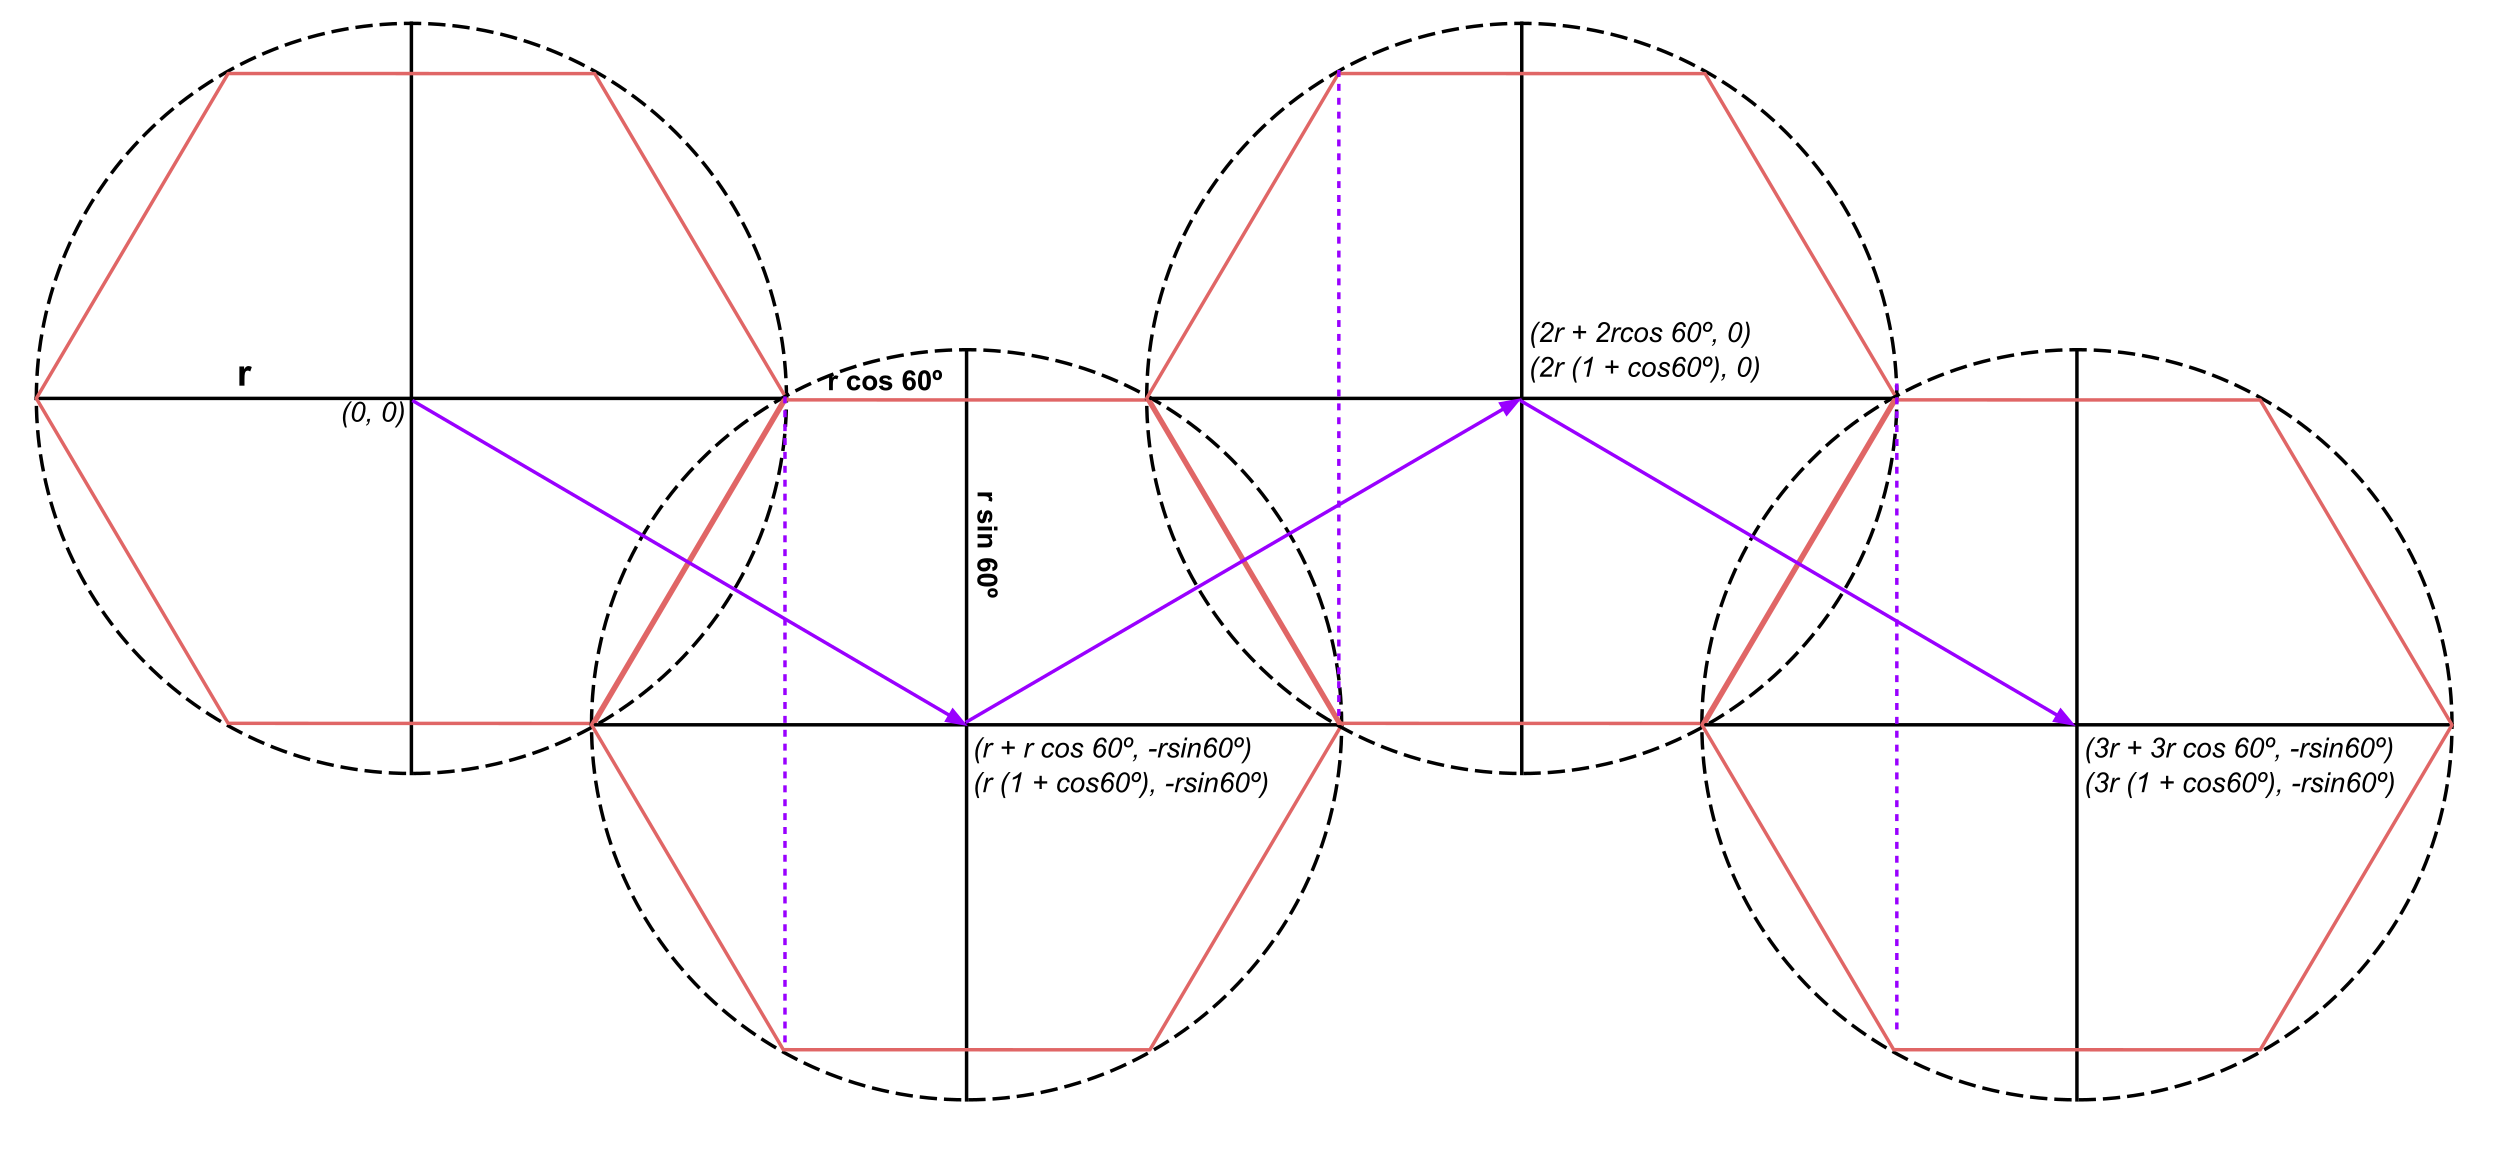 <svg version="1.1" viewBox="0.0 0.0 719.866 334.349" fill="none" stroke="none" stroke-linecap="square" stroke-miterlimit="10" xmlns:xlink="http://www.w3.org/1999/xlink" xmlns="http://www.w3.org/2000/svg"><clipPath id="p.0"><path d="m0 0l719.866 0l0 334.349l-719.866 0l0 -334.349z" clip-rule="nonzero"/></clipPath><g clip-path="url(#p.0)"><path fill="#000000" fill-opacity="0.0" d="m0 0l719.866 0l0 334.349l-719.866 0z" fill-rule="evenodd"/><path fill="#000000" fill-opacity="0.0" d="m10.462 114.724l0 0c0 -59.647 48.353 -108.0 108.0 -108.0l0 0c28.643 0 56.114 11.379 76.368 31.632c20.254 20.254 31.632 47.724 31.632 76.368l0 0c0 59.647 -48.353 108.0 -108.0 108.0l0 0c-59.647 0 -108.0 -48.353 -108.0 -108.0z" fill-rule="evenodd"/><path stroke="#000000" stroke-width="1.0" stroke-linejoin="round" stroke-linecap="butt" stroke-dasharray="4.0,3.0" d="m10.462 114.724l0 0c0 -59.647 48.353 -108.0 108.0 -108.0l0 0c28.643 0 56.114 11.379 76.368 31.632c20.254 20.254 31.632 47.724 31.632 76.368l0 0c0 59.647 -48.353 108.0 -108.0 108.0l0 0c-59.647 0 -108.0 -48.353 -108.0 -108.0z" fill-rule="evenodd"/><path fill="#000000" fill-opacity="0.0" d="m10.462 114.724l216.0 0" fill-rule="evenodd"/><path stroke="#000000" stroke-width="1.0" stroke-linejoin="round" stroke-linecap="butt" d="m10.462 114.724l216.0 0" fill-rule="evenodd"/><path fill="#000000" fill-opacity="0.0" d="m118.462 6.724l0 216.0" fill-rule="evenodd"/><path stroke="#000000" stroke-width="1.0" stroke-linejoin="round" stroke-linecap="butt" d="m118.462 6.724l0 216.0" fill-rule="evenodd"/><path fill="#000000" fill-opacity="0.0" d="m10.463 114.711l55.228 -93.543l105.544 0.031l55.228 93.575l-55.228 93.543l-105.544 -0.031z" fill-rule="evenodd"/><path stroke="#e06666" stroke-width="1.0" stroke-linejoin="round" stroke-linecap="butt" d="m10.463 114.711l55.228 -93.543l105.544 0.031l55.228 93.575l-55.228 93.543l-105.544 -0.031z" fill-rule="evenodd"/><path fill="#000000" fill-opacity="0.0" d="m59.226 91.814l32.126 0l0 30.803l-32.126 0z" fill-rule="evenodd"/><path fill="#000000" d="m70.398 111.054l-1.469 0l0 -5.531l1.359 0l0 0.797q0.344 -0.562 0.625 -0.734q0.281 -0.188 0.625 -0.188q0.5 0 0.969 0.281l-0.453 1.281q-0.375 -0.25 -0.688 -0.25q-0.312 0 -0.531 0.172q-0.203 0.172 -0.328 0.625q-0.109 0.438 -0.109 1.844l0 1.703z" fill-rule="nonzero"/><path fill="#000000" fill-opacity="0.0" d="m89.063 104.724l40.724 0l0 24.378l-40.724 0z" fill-rule="evenodd"/><path fill="#000000" d="m99.36 123.092q-0.625 -1.344 -0.625 -2.766q0 -0.953 0.25 -1.766q0.25 -0.812 0.766 -1.609q0.328 -0.531 1.062 -1.375l0.562 0q-0.469 0.484 -0.984 1.375q-0.5 0.891 -0.734 1.75q-0.219 0.844 -0.219 1.719q0 1.281 0.438 2.672l-0.516 0zm1.93 -3.562q0 -0.734 0.219 -1.484q0.219 -0.75 0.484 -1.188q0.266 -0.453 0.547 -0.703q0.297 -0.266 0.562 -0.375q0.281 -0.125 0.609 -0.125q0.656 0 1.094 0.484q0.453 0.484 0.453 1.406q0 0.953 -0.312 1.891q-0.359 1.094 -1.0 1.641q-0.484 0.422 -1.125 0.422q-0.641 0 -1.094 -0.5q-0.438 -0.516 -0.438 -1.469zm0.688 0.172q0 0.531 0.172 0.828q0.25 0.406 0.719 0.406q0.406 0 0.734 -0.375q0.484 -0.516 0.734 -1.516q0.25 -1.016 0.25 -1.656q0 -0.625 -0.25 -0.891q-0.234 -0.281 -0.609 -0.281q-0.281 0 -0.531 0.156q-0.25 0.141 -0.469 0.484q-0.312 0.5 -0.547 1.484q-0.203 0.844 -0.203 1.359zm3.637 1.703l0.172 -0.797l0.797 0l-0.141 0.688q-0.141 0.641 -0.422 0.922q-0.266 0.297 -0.656 0.344l0.078 -0.312q0.453 -0.125 0.609 -0.844l-0.438 0zm4.57 -1.875q0 -0.734 0.219 -1.484q0.219 -0.75 0.484 -1.188q0.266 -0.453 0.547 -0.703q0.297 -0.266 0.562 -0.375q0.281 -0.125 0.609 -0.125q0.656 0 1.094 0.484q0.453 0.484 0.453 1.406q0 0.953 -0.312 1.891q-0.359 1.094 -1.0 1.641q-0.484 0.422 -1.125 0.422q-0.641 0 -1.094 -0.5q-0.438 -0.516 -0.438 -1.469zm0.688 0.172q0 0.531 0.172 0.828q0.25 0.406 0.719 0.406q0.406 0 0.734 -0.375q0.484 -0.516 0.734 -1.516q0.25 -1.016 0.25 -1.656q0 -0.625 -0.25 -0.891q-0.234 -0.281 -0.609 -0.281q-0.281 0 -0.531 0.156q-0.25 0.141 -0.469 0.484q-0.312 0.5 -0.547 1.484q-0.203 0.844 -0.203 1.359zm4.793 -4.125q0.609 1.344 0.609 2.766q0 0.938 -0.25 1.75q-0.25 0.812 -0.75 1.625q-0.344 0.531 -1.078 1.375l-0.547 0q0.453 -0.5 0.953 -1.391q0.516 -0.875 0.75 -1.734q0.234 -0.859 0.234 -1.719q0 -1.297 -0.453 -2.672l0.531 0z" fill-rule="nonzero"/><path fill="#000000" fill-opacity="0.0" d="m170.323 208.698l0 0c0 -59.647 48.353 -108.0 108 -108.0l0 0c28.643 0 56.114 11.379 76.368 31.632c20.254 20.254 31.632 47.724 31.632 76.368l0 0c0 59.647 -48.353 108 -108.0 108l0 0c-59.647 0 -108 -48.353 -108 -108z" fill-rule="evenodd"/><path stroke="#000000" stroke-width="1.0" stroke-linejoin="round" stroke-linecap="butt" stroke-dasharray="4.0,3.0" d="m170.323 208.698l0 0c0 -59.647 48.353 -108.0 108 -108.0l0 0c28.643 0 56.114 11.379 76.368 31.632c20.254 20.254 31.632 47.724 31.632 76.368l0 0c0 59.647 -48.353 108 -108.0 108l0 0c-59.647 0 -108 -48.353 -108 -108z" fill-rule="evenodd"/><path fill="#000000" fill-opacity="0.0" d="m170.323 208.698l216 0" fill-rule="evenodd"/><path stroke="#000000" stroke-width="1.0" stroke-linejoin="round" stroke-linecap="butt" d="m170.323 208.698l216 0" fill-rule="evenodd"/><path fill="#000000" fill-opacity="0.0" d="m278.323 100.698l0 216" fill-rule="evenodd"/><path stroke="#000000" stroke-width="1.0" stroke-linejoin="round" stroke-linecap="butt" d="m278.323 100.698l0 216" fill-rule="evenodd"/><path fill="#000000" fill-opacity="0.0" d="m170.324 208.684l55.228 -93.543l105.544 0.031l55.228 93.575l-55.228 93.543l-105.544 -0.031z" fill-rule="evenodd"/><path stroke="#e06666" stroke-width="1.0" stroke-linejoin="round" stroke-linecap="butt" d="m170.324 208.684l55.228 -93.543l105.544 0.031l55.228 93.575l-55.228 93.543l-105.544 -0.031z" fill-rule="evenodd"/><path fill="#000000" fill-opacity="0.0" d="m330.184 114.724l0 0c0 -59.647 48.353 -108.0 108.0 -108.0l0 0c28.643 0 56.114 11.379 76.368 31.632c20.254 20.254 31.632 47.724 31.632 76.368l0 0c0 59.647 -48.353 108.0 -108.0 108.0l0 0c-59.647 0 -108.0 -48.353 -108.0 -108.0z" fill-rule="evenodd"/><path stroke="#000000" stroke-width="1.0" stroke-linejoin="round" stroke-linecap="butt" stroke-dasharray="4.0,3.0" d="m330.184 114.724l0 0c0 -59.647 48.353 -108.0 108.0 -108.0l0 0c28.643 0 56.114 11.379 76.368 31.632c20.254 20.254 31.632 47.724 31.632 76.368l0 0c0 59.647 -48.353 108.0 -108.0 108.0l0 0c-59.647 0 -108.0 -48.353 -108.0 -108.0z" fill-rule="evenodd"/><path fill="#000000" fill-opacity="0.0" d="m330.184 114.724l216.0 0" fill-rule="evenodd"/><path stroke="#000000" stroke-width="1.0" stroke-linejoin="round" stroke-linecap="butt" d="m330.184 114.724l216.0 0" fill-rule="evenodd"/><path fill="#000000" fill-opacity="0.0" d="m438.184 6.724l0 216.0" fill-rule="evenodd"/><path stroke="#000000" stroke-width="1.0" stroke-linejoin="round" stroke-linecap="butt" d="m438.184 6.724l0 216.0" fill-rule="evenodd"/><path fill="#000000" fill-opacity="0.0" d="m330.185 114.711l55.228 -93.543l105.544 0.031l55.228 93.575l-55.228 93.543l-105.544 -0.031z" fill-rule="evenodd"/><path stroke="#e06666" stroke-width="1.0" stroke-linejoin="round" stroke-linecap="butt" d="m330.185 114.711l55.228 -93.543l105.544 0.031l55.228 93.575l-55.228 93.543l-105.544 -0.031z" fill-rule="evenodd"/><path fill="#000000" fill-opacity="0.0" d="m490.045 208.698l0 0c0 -59.647 48.353 -108.0 108.0 -108.0l0 0c28.643 0 56.114 11.379 76.368 31.632c20.254 20.254 31.632 47.724 31.632 76.368l0 0c0 59.647 -48.353 108 -108.0 108l0 0c-59.647 0 -108.0 -48.353 -108.0 -108z" fill-rule="evenodd"/><path stroke="#000000" stroke-width="1.0" stroke-linejoin="round" stroke-linecap="butt" stroke-dasharray="4.0,3.0" d="m490.045 208.698l0 0c0 -59.647 48.353 -108.0 108.0 -108.0l0 0c28.643 0 56.114 11.379 76.368 31.632c20.254 20.254 31.632 47.724 31.632 76.368l0 0c0 59.647 -48.353 108 -108.0 108l0 0c-59.647 0 -108.0 -48.353 -108.0 -108z" fill-rule="evenodd"/><path fill="#000000" fill-opacity="0.0" d="m490.045 208.698l216.0 0" fill-rule="evenodd"/><path stroke="#000000" stroke-width="1.0" stroke-linejoin="round" stroke-linecap="butt" d="m490.045 208.698l216.0 0" fill-rule="evenodd"/><path fill="#000000" fill-opacity="0.0" d="m598.045 100.698l0 216" fill-rule="evenodd"/><path stroke="#000000" stroke-width="1.0" stroke-linejoin="round" stroke-linecap="butt" d="m598.045 100.698l0 216" fill-rule="evenodd"/><path fill="#000000" fill-opacity="0.0" d="m490.046 208.684l55.228 -93.543l105.544 0.031l55.228 93.575l-55.228 93.543l-105.544 -0.031z" fill-rule="evenodd"/><path stroke="#e06666" stroke-width="1.0" stroke-linejoin="round" stroke-linecap="butt" d="m490.046 208.684l55.228 -93.543l105.544 0.031l55.228 93.575l-55.228 93.543l-105.544 -0.031z" fill-rule="evenodd"/><path fill="#000000" fill-opacity="0.0" d="m119.16 115.57l159.528 93.512" fill-rule="evenodd"/><path stroke="#9900ff" stroke-width="1.0" stroke-linejoin="round" stroke-linecap="butt" d="m119.16 115.57l154.351 90.478" fill-rule="evenodd"/><path fill="#9900ff" stroke="#9900ff" stroke-width="1.0" stroke-linecap="butt" d="m272.676 207.472l4.75 0.87l-3.08 -3.72z" fill-rule="evenodd"/><path fill="#000000" fill-opacity="0.0" d="m278.49 207.774l159.717 -93.134" fill-rule="evenodd"/><path stroke="#9900ff" stroke-width="1.0" stroke-linejoin="round" stroke-linecap="butt" d="m278.49 207.774l154.533 -90.111" fill-rule="evenodd"/><path fill="#9900ff" stroke="#9900ff" stroke-width="1.0" stroke-linecap="butt" d="m433.855 119.09l3.088 -3.713l-4.752 0.859z" fill-rule="evenodd"/><path fill="#000000" fill-opacity="0.0" d="m438.184 115.57l159.528 93.512" fill-rule="evenodd"/><path stroke="#9900ff" stroke-width="1.0" stroke-linejoin="round" stroke-linecap="butt" d="m438.184 115.57l154.351 90.478" fill-rule="evenodd"/><path fill="#9900ff" stroke="#9900ff" stroke-width="1.0" stroke-linecap="butt" d="m591.7 207.472l4.75 0.87l-3.08 -3.72z" fill-rule="evenodd"/><path fill="#000000" fill-opacity="0.0" d="m226.033 114.641l0 187.118" fill-rule="evenodd"/><path stroke="#9900ff" stroke-width="1.0" stroke-linejoin="round" stroke-linecap="butt" stroke-dasharray="1.0,3.0" d="m226.033 114.641l0 187.118" fill-rule="evenodd"/><path fill="#000000" fill-opacity="0.0" d="m229.197 95.669l54.646 0l0 18.047l-54.646 0z" fill-rule="evenodd"/><path fill="#000000" d="m239.822 112.349l-1.094 0l0 -4.156l1.016 0l0 0.594q0.266 -0.422 0.469 -0.547q0.219 -0.141 0.484 -0.141q0.375 0 0.719 0.219l-0.344 0.953q-0.281 -0.188 -0.516 -0.188q-0.234 0 -0.391 0.141q-0.156 0.125 -0.25 0.453q-0.094 0.328 -0.094 1.391l0 1.281zm7.898 -2.922l-1.078 0.188q-0.047 -0.312 -0.25 -0.469q-0.188 -0.172 -0.5 -0.172q-0.406 0 -0.656 0.281q-0.234 0.281 -0.234 0.938q0 0.75 0.234 1.062q0.25 0.297 0.672 0.297q0.312 0 0.516 -0.172q0.203 -0.188 0.281 -0.625l1.078 0.188q-0.172 0.734 -0.656 1.125q-0.469 0.375 -1.266 0.375q-0.906 0 -1.453 -0.578q-0.547 -0.578 -0.547 -1.594q0 -1.016 0.547 -1.594q0.547 -0.578 1.469 -0.578q0.766 0 1.203 0.328q0.453 0.328 0.641 1.0zm0.59 0.781q0 -0.547 0.266 -1.047q0.266 -0.516 0.75 -0.781q0.5 -0.281 1.109 -0.281q0.953 0 1.547 0.625q0.609 0.609 0.609 1.531q0 0.953 -0.609 1.578q-0.609 0.609 -1.531 0.609q-0.578 0 -1.094 -0.25q-0.516 -0.266 -0.781 -0.766q-0.266 -0.5 -0.266 -1.219zm1.125 0.062q0 0.625 0.281 0.953q0.297 0.328 0.734 0.328q0.422 0 0.703 -0.328q0.297 -0.328 0.297 -0.953q0 -0.609 -0.297 -0.938q-0.281 -0.328 -0.703 -0.328q-0.438 0 -0.734 0.328q-0.281 0.328 -0.281 0.938zm3.621 0.891l1.109 -0.172q0.062 0.328 0.281 0.5q0.219 0.156 0.594 0.156q0.438 0 0.641 -0.156q0.156 -0.109 0.156 -0.297q0 -0.125 -0.078 -0.203q-0.094 -0.078 -0.375 -0.141q-1.328 -0.297 -1.688 -0.531q-0.484 -0.344 -0.484 -0.938q0 -0.547 0.422 -0.906q0.422 -0.375 1.328 -0.375q0.844 0 1.25 0.281q0.422 0.281 0.578 0.828l-1.031 0.188q-0.062 -0.25 -0.25 -0.375q-0.188 -0.125 -0.531 -0.125q-0.438 0 -0.625 0.125q-0.125 0.078 -0.125 0.219q0 0.109 0.109 0.203q0.156 0.109 1.031 0.312q0.875 0.188 1.219 0.484q0.344 0.281 0.344 0.812q0 0.562 -0.484 0.984q-0.469 0.406 -1.406 0.406q-0.844 0 -1.344 -0.344q-0.484 -0.344 -0.641 -0.938zm10.547 -3.141l-1.062 0.125q-0.047 -0.328 -0.219 -0.484q-0.156 -0.156 -0.406 -0.156q-0.359 0 -0.594 0.312q-0.234 0.312 -0.297 1.297q0.406 -0.484 1.016 -0.484q0.688 0 1.172 0.531q0.5 0.516 0.5 1.344q0 0.875 -0.516 1.406q-0.516 0.531 -1.328 0.531q-0.875 0 -1.438 -0.672q-0.547 -0.672 -0.547 -2.203q0 -1.578 0.578 -2.266q0.578 -0.703 1.516 -0.703q0.656 0 1.078 0.375q0.422 0.359 0.547 1.047zm-2.484 2.391q0 0.547 0.234 0.844q0.25 0.281 0.562 0.281q0.312 0 0.516 -0.234q0.203 -0.25 0.203 -0.781q0 -0.562 -0.219 -0.812q-0.219 -0.266 -0.547 -0.266q-0.312 0 -0.531 0.25q-0.219 0.234 -0.219 0.719zm5.074 -3.812q0.828 0 1.297 0.594q0.562 0.703 0.562 2.328q0 1.625 -0.562 2.344q-0.469 0.578 -1.297 0.578q-0.844 0 -1.359 -0.641q-0.5 -0.641 -0.5 -2.297q0 -1.609 0.562 -2.328q0.453 -0.578 1.297 -0.578zm0 0.906q-0.203 0 -0.359 0.125q-0.156 0.125 -0.25 0.453q-0.109 0.438 -0.109 1.438q0 1.016 0.094 1.391q0.109 0.375 0.266 0.5q0.156 0.125 0.359 0.125q0.188 0 0.344 -0.125q0.156 -0.125 0.25 -0.453q0.109 -0.422 0.109 -1.438q0 -1.0 -0.109 -1.375q-0.094 -0.391 -0.25 -0.516q-0.156 -0.125 -0.344 -0.125zm2.355 0.484q0 -0.688 0.359 -1.078q0.375 -0.391 0.984 -0.391q0.625 0 0.984 0.391q0.375 0.391 0.375 1.078q0 0.688 -0.375 1.078q-0.359 0.391 -0.984 0.391q-0.609 0 -0.984 -0.375q-0.359 -0.391 -0.359 -1.094zm0.812 0.016q0 0.422 0.141 0.609q0.156 0.172 0.391 0.172q0.219 0 0.359 -0.172q0.156 -0.188 0.156 -0.609q0 -0.438 -0.156 -0.609q-0.141 -0.188 -0.359 -0.188q-0.234 0 -0.391 0.188q-0.141 0.172 -0.141 0.609z" fill-rule="nonzero"/><path fill="#000000" fill-opacity="0.0" d="m298.181 132.267l-0.031 50.614l-30.803 0l0.031 -50.614z" fill-rule="evenodd"/><path fill="#000000" d="m281.494 142.892l7.019043E-4 -1.094l4.156 0l-6.4086914E-4 1.016l-0.594 0q0.422 0.266 0.547 0.469q0.141 0.219 0.14 0.484q-2.4414062E-4 0.375 -0.219 0.719l-0.953 -0.344q0.188 -0.281 0.188 -0.516q1.5258789E-4 -0.234 -0.14 -0.391q-0.125 -0.156 -0.453 -0.25q-0.328 -0.094 -1.391 -0.094l-1.281 0zm1.185 3.898l0.171 1.109q-0.328 0.062 -0.5 0.281q-0.156 0.219 -0.157 0.594q-2.746582E-4 0.438 0.156 0.641q0.109 0.156 0.297 0.156q0.125 0 0.203 -0.078q0.078 -0.094 0.141 -0.375q0.298 -1.328 0.532 -1.688q0.344 -0.484 0.938 -0.484q0.547 0 0.906 0.422q0.375 0.422 0.374 1.328q-5.187988E-4 0.844 -0.282 1.25q-0.282 0.422 -0.828 0.578l-0.187 -1.031q0.25 -0.062 0.375 -0.25q0.125 -0.188 0.125 -0.531q2.746582E-4 -0.438 -0.125 -0.625q-0.078 -0.125 -0.219 -0.125q-0.109 0 -0.203 0.109q-0.109 0.156 -0.313 1.031q-0.188 0.875 -0.485 1.219q-0.281 0.344 -0.813 0.344q-0.562 0 -0.984 -0.484q-0.406 -0.469 -0.405 -1.406q5.493164E-4 -0.844 0.345 -1.344q0.344 -0.484 0.938 -0.641zm3.528 4.84l1.016 0l-6.713867E-4 1.094l-1.016 0l6.713867E-4 -1.094zm-4.719 0l4.156 0l-6.713867E-4 1.094l-4.156 0l6.713867E-4 -1.094zm-0.004 5.988l6.713867E-4 -1.094l2.125 0q0.672 0 0.859 -0.078q0.203 -0.062 0.313 -0.219q0.109 -0.156 0.11 -0.375q1.8310547E-4 -0.297 -0.156 -0.531q-0.156 -0.219 -0.422 -0.297q-0.25 -0.078 -0.953 -0.078l-1.875 0l6.713867E-4 -1.109l4.156 0l-6.4086914E-4 1.031l-0.609 0q0.703 0.531 0.702 1.359q-2.1362305E-4 0.359 -0.141 0.656q-0.125 0.312 -0.328 0.469q-0.203 0.156 -0.469 0.203q-0.25 0.062 -0.734 0.062l-2.578 0zm4.324 6.828l-0.124 -1.062q0.328 -0.047 0.484 -0.219q0.156 -0.156 0.156 -0.406q2.4414062E-4 -0.359 -0.312 -0.594q-0.312 -0.234 -1.297 -0.297q0.484 0.406 0.484 1.016q-4.272461E-4 0.688 -0.532 1.172q-0.516 0.5 -1.344 0.5q-0.875 0 -1.406 -0.516q-0.531 -0.516 -0.53 -1.328q5.493164E-4 -0.875 0.673 -1.438q0.672 -0.547 2.203 -0.547q1.578 0 2.265 0.578q0.703 0.578 0.702 1.516q-3.9672852E-4 0.656 -0.376 1.078q-0.36 0.422 -1.047 0.547zm-2.389 -2.484q-0.547 0 -0.844 0.234q-0.281 0.25 -0.282 0.562q-1.8310547E-4 0.312 0.234 0.516q0.25 0.203 0.781 0.203q0.562 0 0.813 -0.219q0.266 -0.219 0.266 -0.547q2.1362305E-4 -0.312 -0.25 -0.531q-0.234 -0.219 -0.719 -0.219zm3.809 5.074q-5.187988E-4 0.828 -0.595 1.297q-0.703 0.562 -2.328 0.562q-1.625 0 -2.343 -0.562q-0.578 -0.469 -0.577 -1.297q5.187988E-4 -0.844 0.641 -1.359q0.641 -0.5 2.297 -0.5q1.609 0 2.328 0.562q0.578 0.453 0.577 1.297zm-0.906 0q1.2207031E-4 -0.203 -0.125 -0.359q-0.125 -0.156 -0.453 -0.25q-0.437 -0.109 -1.437 -0.109q-1.016 0 -1.391 0.094q-0.375 0.109 -0.5 0.266q-0.125 0.156 -0.125 0.359q-1.2207031E-4 0.188 0.125 0.344q0.125 0.156 0.453 0.25q0.422 0.109 1.437 0.109q1.0 0 1.375 -0.109q0.391 -0.094 0.516 -0.25q0.125 -0.156 0.125 -0.344zm-0.486 2.355q0.688 0 1.078 0.359q0.39 0.375 0.39 0.984q-3.9672852E-4 0.625 -0.391 0.984q-0.391 0.375 -1.078 0.375q-0.688 0 -1.078 -0.375q-0.39 -0.359 -0.39 -0.984q3.6621094E-4 -0.609 0.376 -0.984q0.391 -0.359 1.094 -0.359zm-0.016 0.812q-0.422 0 -0.609 0.141q-0.172 0.156 -0.172 0.391q-1.5258789E-4 0.219 0.172 0.359q0.187 0.156 0.609 0.156q0.438 0 0.609 -0.156q0.188 -0.141 0.188 -0.359q1.2207031E-4 -0.234 -0.187 -0.391q-0.172 -0.141 -0.609 -0.141z" fill-rule="nonzero"/><path fill="#000000" fill-opacity="0.0" d="m271.155 201.433l114.961 0l0 35.087l-114.961 0z" fill-rule="evenodd"/><path fill="#000000" d="m281.452 219.801q-0.625 -1.344 -0.625 -2.766q0 -0.953 0.25 -1.766q0.25 -0.812 0.766 -1.609q0.328 -0.531 1.062 -1.375l0.562 0q-0.469 0.484 -0.984 1.375q-0.5 0.891 -0.734 1.75q-0.219 0.844 -0.219 1.719q0 1.281 0.438 2.672l-0.516 0zm1.633 -1.688l0.875 -4.156l0.625 0l-0.188 0.859q0.328 -0.484 0.625 -0.719q0.312 -0.234 0.641 -0.234q0.203 0 0.516 0.156l-0.297 0.656q-0.172 -0.125 -0.391 -0.125q-0.375 0 -0.766 0.422q-0.391 0.406 -0.609 1.469l-0.359 1.672l-0.672 0zm6.902 -0.922l0 -1.578l-1.562 0l0 -0.656l1.562 0l0 -1.562l0.656 0l0 1.562l1.562 0l0 0.656l-1.562 0l0 1.578l-0.656 0zm4.879 0.922l0.875 -4.156l0.625 0l-0.188 0.859q0.328 -0.484 0.625 -0.719q0.312 -0.234 0.641 -0.234q0.203 0 0.516 0.156l-0.297 0.656q-0.172 -0.125 -0.391 -0.125q-0.375 0 -0.766 0.422q-0.391 0.406 -0.609 1.469l-0.359 1.672l-0.672 0zm7.746 -1.516l0.719 0.078q-0.266 0.781 -0.766 1.156q-0.484 0.375 -1.109 0.375q-0.672 0 -1.094 -0.438q-0.422 -0.438 -0.422 -1.219q0 -0.688 0.266 -1.344q0.266 -0.656 0.766 -1.0q0.516 -0.344 1.156 -0.344q0.672 0 1.062 0.391q0.391 0.375 0.391 0.984l-0.703 0.047q0 -0.391 -0.234 -0.609q-0.219 -0.219 -0.578 -0.219q-0.438 0 -0.75 0.266q-0.312 0.266 -0.484 0.812q-0.172 0.547 -0.172 1.062q0 0.531 0.234 0.797q0.234 0.266 0.578 0.266q0.344 0 0.656 -0.266q0.312 -0.266 0.484 -0.797zm1.266 -0.062q0 -1.219 0.719 -2.016q0.594 -0.656 1.547 -0.656q0.75 0 1.203 0.469q0.469 0.469 0.469 1.266q0 0.719 -0.297 1.344q-0.281 0.609 -0.828 0.938q-0.531 0.328 -1.109 0.328q-0.484 0 -0.891 -0.203q-0.391 -0.219 -0.609 -0.594q-0.203 -0.375 -0.203 -0.875zm0.703 -0.062q0 0.578 0.281 0.891q0.281 0.297 0.719 0.297q0.234 0 0.453 -0.094q0.219 -0.094 0.406 -0.281q0.203 -0.188 0.328 -0.422q0.141 -0.25 0.219 -0.516q0.125 -0.391 0.125 -0.75q0 -0.562 -0.281 -0.875q-0.281 -0.312 -0.719 -0.312q-0.328 0 -0.609 0.172q-0.266 0.156 -0.484 0.469q-0.219 0.297 -0.328 0.703q-0.109 0.391 -0.109 0.719zm3.684 0.219l0.719 -0.047q0 0.312 0.094 0.531q0.094 0.203 0.344 0.344q0.25 0.141 0.578 0.141q0.469 0 0.703 -0.188q0.234 -0.188 0.234 -0.438q0 -0.188 -0.141 -0.359q-0.141 -0.156 -0.703 -0.391q-0.562 -0.25 -0.719 -0.344q-0.25 -0.156 -0.391 -0.375q-0.125 -0.219 -0.125 -0.5q0 -0.5 0.391 -0.844q0.391 -0.359 1.094 -0.359q0.781 0 1.188 0.375q0.406 0.359 0.422 0.938l-0.688 0.047q-0.016 -0.375 -0.266 -0.594q-0.25 -0.219 -0.719 -0.219q-0.359 0 -0.562 0.172q-0.203 0.172 -0.203 0.359q0 0.203 0.172 0.344q0.125 0.109 0.609 0.312q0.812 0.359 1.016 0.562q0.344 0.328 0.344 0.781q0 0.312 -0.188 0.609q-0.188 0.297 -0.578 0.484q-0.391 0.172 -0.922 0.172q-0.719 0 -1.219 -0.359q-0.5 -0.359 -0.484 -1.156zm7.504 -1.906q0.297 -0.234 0.594 -0.359q0.297 -0.125 0.578 -0.125q0.656 0 1.078 0.453q0.438 0.438 0.438 1.188q0 0.969 -0.641 1.672q-0.547 0.594 -1.328 0.594q-0.703 0 -1.188 -0.516q-0.469 -0.531 -0.469 -1.484q0 -0.875 0.297 -1.797q0.234 -0.703 0.578 -1.156q0.359 -0.469 0.734 -0.672q0.391 -0.219 0.891 -0.219q0.578 0 0.953 0.375q0.375 0.359 0.422 1.031l-0.656 0.062q-0.062 -0.469 -0.266 -0.672q-0.203 -0.203 -0.516 -0.203q-0.312 0 -0.641 0.25q-0.312 0.234 -0.547 0.719q-0.219 0.484 -0.312 0.859zm-0.25 1.719q0 0.484 0.297 0.812q0.312 0.328 0.688 0.328q0.266 0 0.562 -0.203q0.297 -0.203 0.5 -0.609q0.219 -0.406 0.219 -0.812q0 -0.531 -0.297 -0.844q-0.281 -0.312 -0.688 -0.312q-0.469 0 -0.875 0.469q-0.406 0.453 -0.406 1.172zm3.652 -0.266q0 -0.734 0.219 -1.484q0.219 -0.75 0.484 -1.188q0.266 -0.453 0.547 -0.703q0.297 -0.266 0.562 -0.375q0.281 -0.125 0.609 -0.125q0.656 0 1.094 0.484q0.453 0.484 0.453 1.406q0 0.953 -0.312 1.891q-0.359 1.094 -1.0 1.641q-0.484 0.422 -1.125 0.422q-0.641 0 -1.094 -0.5q-0.438 -0.516 -0.438 -1.469zm0.688 0.172q0 0.531 0.172 0.828q0.25 0.406 0.719 0.406q0.406 0 0.734 -0.375q0.484 -0.516 0.734 -1.516q0.25 -1.016 0.25 -1.656q0 -0.625 -0.25 -0.891q-0.234 -0.281 -0.609 -0.281q-0.281 0 -0.531 0.156q-0.25 0.141 -0.469 0.484q-0.312 0.5 -0.547 1.484q-0.203 0.844 -0.203 1.359zm3.762 -2.469q0 -0.312 0.156 -0.703q0.156 -0.391 0.516 -0.672q0.359 -0.281 0.844 -0.281q0.531 0 0.875 0.344q0.344 0.344 0.344 0.875q0 0.594 -0.391 1.156q-0.391 0.562 -1.078 0.562q-0.406 0 -0.703 -0.156q-0.297 -0.156 -0.438 -0.422q-0.125 -0.266 -0.125 -0.703zm0.578 -0.016q0 0.359 0.125 0.531q0.188 0.266 0.5 0.266q0.219 0 0.438 -0.141q0.219 -0.156 0.359 -0.453q0.156 -0.312 0.156 -0.625q0 -0.312 -0.188 -0.5q-0.188 -0.203 -0.453 -0.203q-0.25 0 -0.469 0.172q-0.219 0.156 -0.344 0.453q-0.125 0.281 -0.125 0.5zm2.219 4.188l0.172 -0.797l0.797 0l-0.141 0.688q-0.141 0.641 -0.422 0.922q-0.266 0.297 -0.656 0.344l0.078 -0.312q0.453 -0.125 0.609 -0.844l-0.438 0zm4.383 -1.719l0.141 -0.703l2.156 0l-0.141 0.703l-2.156 0zm2.555 1.719l0.875 -4.156l0.625 0l-0.188 0.859q0.328 -0.484 0.625 -0.719q0.312 -0.234 0.641 -0.234q0.203 0 0.516 0.156l-0.297 0.656q-0.172 -0.125 -0.391 -0.125q-0.375 0 -0.766 0.422q-0.391 0.406 -0.609 1.469l-0.359 1.672l-0.672 0zm2.727 -1.422l0.719 -0.047q0 0.312 0.094 0.531q0.094 0.203 0.344 0.344q0.25 0.141 0.578 0.141q0.469 0 0.703 -0.188q0.234 -0.188 0.234 -0.438q0 -0.188 -0.141 -0.359q-0.141 -0.156 -0.703 -0.391q-0.562 -0.25 -0.719 -0.344q-0.25 -0.156 -0.391 -0.375q-0.125 -0.219 -0.125 -0.5q0 -0.5 0.391 -0.844q0.391 -0.359 1.094 -0.359q0.781 0 1.188 0.375q0.406 0.359 0.422 0.938l-0.688 0.047q-0.016 -0.375 -0.266 -0.594q-0.25 -0.219 -0.719 -0.219q-0.359 0 -0.562 0.172q-0.203 0.172 -0.203 0.359q0 0.203 0.172 0.344q0.125 0.109 0.609 0.312q0.812 0.359 1.016 0.562q0.344 0.328 0.344 0.781q0 0.312 -0.188 0.609q-0.188 0.297 -0.578 0.484q-0.391 0.172 -0.922 0.172q-0.719 0 -1.219 -0.359q-0.5 -0.359 -0.484 -1.156zm4.938 -3.5l0.172 -0.812l0.703 0l-0.172 0.812l-0.703 0zm-1.031 4.922l0.875 -4.156l0.703 0l-0.859 4.156l-0.719 0zm1.809 0l0.875 -4.156l0.641 0l-0.156 0.734q0.422 -0.438 0.781 -0.625q0.359 -0.203 0.734 -0.203q0.516 0 0.797 0.281q0.281 0.266 0.281 0.734q0 0.219 -0.094 0.719l-0.531 2.516l-0.703 0l0.547 -2.625q0.078 -0.391 0.078 -0.578q0 -0.203 -0.141 -0.328q-0.141 -0.125 -0.406 -0.125q-0.547 0 -0.969 0.391q-0.422 0.391 -0.625 1.328l-0.406 1.938l-0.703 0zm5.793 -3.328q0.297 -0.234 0.594 -0.359q0.297 -0.125 0.578 -0.125q0.656 0 1.078 0.453q0.438 0.438 0.438 1.188q0 0.969 -0.641 1.672q-0.547 0.594 -1.328 0.594q-0.703 0 -1.188 -0.516q-0.469 -0.531 -0.469 -1.484q0 -0.875 0.297 -1.797q0.234 -0.703 0.578 -1.156q0.359 -0.469 0.734 -0.672q0.391 -0.219 0.891 -0.219q0.578 0 0.953 0.375q0.375 0.359 0.422 1.031l-0.656 0.062q-0.062 -0.469 -0.266 -0.672q-0.203 -0.203 -0.516 -0.203q-0.312 0 -0.641 0.25q-0.312 0.234 -0.547 0.719q-0.219 0.484 -0.312 0.859zm-0.25 1.719q0 0.484 0.297 0.812q0.312 0.328 0.688 0.328q0.266 0 0.562 -0.203q0.297 -0.203 0.5 -0.609q0.219 -0.406 0.219 -0.812q0 -0.531 -0.297 -0.844q-0.281 -0.312 -0.688 -0.312q-0.469 0 -0.875 0.469q-0.406 0.453 -0.406 1.172zm3.652 -0.266q0 -0.734 0.219 -1.484q0.219 -0.75 0.484 -1.188q0.266 -0.453 0.547 -0.703q0.297 -0.266 0.562 -0.375q0.281 -0.125 0.609 -0.125q0.656 0 1.094 0.484q0.453 0.484 0.453 1.406q0 0.953 -0.312 1.891q-0.359 1.094 -1.0 1.641q-0.484 0.422 -1.125 0.422q-0.641 0 -1.094 -0.5q-0.438 -0.516 -0.438 -1.469zm0.688 0.172q0 0.531 0.172 0.828q0.25 0.406 0.719 0.406q0.406 0 0.734 -0.375q0.484 -0.516 0.734 -1.516q0.25 -1.016 0.25 -1.656q0 -0.625 -0.25 -0.891q-0.234 -0.281 -0.609 -0.281q-0.281 0 -0.531 0.156q-0.25 0.141 -0.469 0.484q-0.312 0.5 -0.547 1.484q-0.203 0.844 -0.203 1.359zm3.762 -2.469q0 -0.312 0.156 -0.703q0.156 -0.391 0.516 -0.672q0.359 -0.281 0.844 -0.281q0.531 0 0.875 0.344q0.344 0.344 0.344 0.875q0 0.594 -0.391 1.156q-0.391 0.562 -1.078 0.562q-0.406 0 -0.703 -0.156q-0.297 -0.156 -0.438 -0.422q-0.125 -0.266 -0.125 -0.703zm0.578 -0.016q0 0.359 0.125 0.531q0.188 0.266 0.5 0.266q0.219 0 0.438 -0.141q0.219 -0.156 0.359 -0.453q0.156 -0.312 0.156 -0.625q0 -0.312 -0.188 -0.5q-0.188 -0.203 -0.453 -0.203q-0.25 0 -0.469 0.172q-0.219 0.156 -0.344 0.453q-0.125 0.281 -0.125 0.5zm3.375 -1.641q0.609 1.344 0.609 2.766q0 0.938 -0.25 1.75q-0.25 0.812 -0.75 1.625q-0.344 0.531 -1.078 1.375l-0.547 0q0.453 -0.5 0.953 -1.391q0.516 -0.875 0.75 -1.734q0.234 -0.859 0.234 -1.719q0 -1.297 -0.453 -2.672l0.531 0z" fill-rule="nonzero"/><path fill="#000000" d="m281.452 229.801q-0.625 -1.344 -0.625 -2.766q0 -0.953 0.25 -1.766q0.25 -0.812 0.766 -1.609q0.328 -0.531 1.062 -1.375l0.562 0q-0.469 0.484 -0.984 1.375q-0.5 0.891 -0.734 1.75q-0.219 0.844 -0.219 1.719q0 1.281 0.438 2.672l-0.516 0zm1.633 -1.688l0.875 -4.156l0.625 0l-0.188 0.859q0.328 -0.484 0.625 -0.719q0.312 -0.234 0.641 -0.234q0.203 0 0.516 0.156l-0.297 0.656q-0.172 -0.125 -0.391 -0.125q-0.375 0 -0.766 0.422q-0.391 0.406 -0.609 1.469l-0.359 1.672l-0.672 0zm5.918 1.688q-0.625 -1.344 -0.625 -2.766q0 -0.953 0.25 -1.766q0.25 -0.812 0.766 -1.609q0.328 -0.531 1.062 -1.375l0.562 0q-0.469 0.484 -0.984 1.375q-0.5 0.891 -0.734 1.75q-0.219 0.844 -0.219 1.719q0 1.281 0.438 2.672l-0.516 0zm3.289 -1.688l0.906 -4.328q-0.578 0.469 -1.641 0.734l0.125 -0.641q0.531 -0.203 1.047 -0.547q0.516 -0.344 0.766 -0.594q0.156 -0.156 0.297 -0.375l0.422 0l-1.203 5.75l-0.719 0zm7.031 -0.922l0 -1.578l-1.562 0l0 -0.656l1.562 0l0 -1.562l0.656 0l0 1.562l1.562 0l0 0.656l-1.562 0l0 1.578l-0.656 0zm7.738 -0.594l0.719 0.078q-0.266 0.781 -0.766 1.156q-0.484 0.375 -1.109 0.375q-0.672 0 -1.094 -0.438q-0.422 -0.438 -0.422 -1.219q0 -0.688 0.266 -1.344q0.266 -0.656 0.766 -1.0q0.516 -0.344 1.156 -0.344q0.672 0 1.062 0.391q0.391 0.375 0.391 0.984l-0.703 0.047q0 -0.391 -0.234 -0.609q-0.219 -0.219 -0.578 -0.219q-0.438 0 -0.75 0.266q-0.312 0.266 -0.484 0.812q-0.172 0.547 -0.172 1.062q0 0.531 0.234 0.797q0.234 0.266 0.578 0.266q0.344 0 0.656 -0.266q0.312 -0.266 0.484 -0.797zm1.266 -0.062q0 -1.219 0.719 -2.016q0.594 -0.656 1.547 -0.656q0.75 0 1.203 0.469q0.469 0.469 0.469 1.266q0 0.719 -0.297 1.344q-0.281 0.609 -0.828 0.938q-0.531 0.328 -1.109 0.328q-0.484 0 -0.891 -0.203q-0.391 -0.219 -0.609 -0.594q-0.203 -0.375 -0.203 -0.875zm0.703 -0.062q0 0.578 0.281 0.891q0.281 0.297 0.719 0.297q0.234 0 0.453 -0.094q0.219 -0.094 0.406 -0.281q0.203 -0.188 0.328 -0.422q0.141 -0.25 0.219 -0.516q0.125 -0.391 0.125 -0.75q0 -0.562 -0.281 -0.875q-0.281 -0.312 -0.719 -0.312q-0.328 0 -0.609 0.172q-0.266 0.156 -0.484 0.469q-0.219 0.297 -0.328 0.703q-0.109 0.391 -0.109 0.719zm3.684 0.219l0.719 -0.047q0 0.312 0.094 0.531q0.094 0.203 0.344 0.344q0.25 0.141 0.578 0.141q0.469 0 0.703 -0.188q0.234 -0.188 0.234 -0.438q0 -0.188 -0.141 -0.359q-0.141 -0.156 -0.703 -0.391q-0.562 -0.25 -0.719 -0.344q-0.25 -0.156 -0.391 -0.375q-0.125 -0.219 -0.125 -0.5q0 -0.5 0.391 -0.844q0.391 -0.359 1.094 -0.359q0.781 0 1.188 0.375q0.406 0.359 0.422 0.938l-0.688 0.047q-0.016 -0.375 -0.266 -0.594q-0.25 -0.219 -0.719 -0.219q-0.359 0 -0.562 0.172q-0.203 0.172 -0.203 0.359q0 0.203 0.172 0.344q0.125 0.109 0.609 0.312q0.812 0.359 1.016 0.562q0.344 0.328 0.344 0.781q0 0.312 -0.188 0.609q-0.188 0.297 -0.578 0.484q-0.391 0.172 -0.922 0.172q-0.719 0 -1.219 -0.359q-0.5 -0.359 -0.484 -1.156zm5.281 -1.906q0.297 -0.234 0.594 -0.359q0.297 -0.125 0.578 -0.125q0.656 0 1.078 0.453q0.438 0.438 0.438 1.188q0 0.969 -0.641 1.672q-0.547 0.594 -1.328 0.594q-0.703 0 -1.188 -0.516q-0.469 -0.531 -0.469 -1.484q0 -0.875 0.297 -1.797q0.234 -0.703 0.578 -1.156q0.359 -0.469 0.734 -0.672q0.391 -0.219 0.891 -0.219q0.578 0 0.953 0.375q0.375 0.359 0.422 1.031l-0.656 0.062q-0.062 -0.469 -0.266 -0.672q-0.203 -0.203 -0.516 -0.203q-0.312 0 -0.641 0.25q-0.312 0.234 -0.547 0.719q-0.219 0.484 -0.312 0.859zm-0.25 1.719q0 0.484 0.297 0.812q0.312 0.328 0.688 0.328q0.266 0 0.562 -0.203q0.297 -0.203 0.5 -0.609q0.219 -0.406 0.219 -0.812q0 -0.531 -0.297 -0.844q-0.281 -0.312 -0.688 -0.312q-0.469 0 -0.875 0.469q-0.406 0.453 -0.406 1.172zm3.652 -0.266q0 -0.734 0.219 -1.484q0.219 -0.75 0.484 -1.188q0.266 -0.453 0.547 -0.703q0.297 -0.266 0.562 -0.375q0.281 -0.125 0.609 -0.125q0.656 0 1.094 0.484q0.453 0.484 0.453 1.406q0 0.953 -0.312 1.891q-0.359 1.094 -1.0 1.641q-0.484 0.422 -1.125 0.422q-0.641 0 -1.094 -0.5q-0.438 -0.516 -0.438 -1.469zm0.688 0.172q0 0.531 0.172 0.828q0.25 0.406 0.719 0.406q0.406 0 0.734 -0.375q0.484 -0.516 0.734 -1.516q0.25 -1.016 0.25 -1.656q0 -0.625 -0.25 -0.891q-0.234 -0.281 -0.609 -0.281q-0.281 0 -0.531 0.156q-0.25 0.141 -0.469 0.484q-0.312 0.5 -0.547 1.484q-0.203 0.844 -0.203 1.359zm3.762 -2.469q0 -0.312 0.156 -0.703q0.156 -0.391 0.516 -0.672q0.359 -0.281 0.844 -0.281q0.531 0 0.875 0.344q0.344 0.344 0.344 0.875q0 0.594 -0.391 1.156q-0.391 0.562 -1.078 0.562q-0.406 0 -0.703 -0.156q-0.297 -0.156 -0.438 -0.422q-0.125 -0.266 -0.125 -0.703zm0.578 -0.016q0 0.359 0.125 0.531q0.188 0.266 0.5 0.266q0.219 0 0.438 -0.141q0.219 -0.156 0.359 -0.453q0.156 -0.312 0.156 -0.625q0 -0.312 -0.188 -0.5q-0.188 -0.203 -0.453 -0.203q-0.25 0 -0.469 0.172q-0.219 0.156 -0.344 0.453q-0.125 0.281 -0.125 0.5zm3.375 -1.641q0.609 1.344 0.609 2.766q0 0.938 -0.25 1.75q-0.25 0.812 -0.75 1.625q-0.344 0.531 -1.078 1.375l-0.547 0q0.453 -0.5 0.953 -1.391q0.516 -0.875 0.75 -1.734q0.234 -0.859 0.234 -1.719q0 -1.297 -0.453 -2.672l0.531 0zm1.508 5.828l0.172 -0.797l0.797 0l-0.141 0.688q-0.141 0.641 -0.422 0.922q-0.266 0.297 -0.656 0.344l0.078 -0.312q0.453 -0.125 0.609 -0.844l-0.438 0zm4.383 -1.719l0.141 -0.703l2.156 0l-0.141 0.703l-2.156 0zm2.555 1.719l0.875 -4.156l0.625 0l-0.188 0.859q0.328 -0.484 0.625 -0.719q0.312 -0.234 0.641 -0.234q0.203 0 0.516 0.156l-0.297 0.656q-0.172 -0.125 -0.391 -0.125q-0.375 0 -0.766 0.422q-0.391 0.406 -0.609 1.469l-0.359 1.672l-0.672 0zm2.727 -1.422l0.719 -0.047q0 0.312 0.094 0.531q0.094 0.203 0.344 0.344q0.25 0.141 0.578 0.141q0.469 0 0.703 -0.188q0.234 -0.188 0.234 -0.438q0 -0.188 -0.141 -0.359q-0.141 -0.156 -0.703 -0.391q-0.562 -0.25 -0.719 -0.344q-0.25 -0.156 -0.391 -0.375q-0.125 -0.219 -0.125 -0.5q0 -0.5 0.391 -0.844q0.391 -0.359 1.094 -0.359q0.781 0 1.188 0.375q0.406 0.359 0.422 0.938l-0.688 0.047q-0.016 -0.375 -0.266 -0.594q-0.25 -0.219 -0.719 -0.219q-0.359 0 -0.562 0.172q-0.203 0.172 -0.203 0.359q0 0.203 0.172 0.344q0.125 0.109 0.609 0.312q0.812 0.359 1.016 0.562q0.344 0.328 0.344 0.781q0 0.312 -0.188 0.609q-0.188 0.297 -0.578 0.484q-0.391 0.172 -0.922 0.172q-0.719 0 -1.219 -0.359q-0.5 -0.359 -0.484 -1.156zm4.938 -3.5l0.172 -0.812l0.703 0l-0.172 0.812l-0.703 0zm-1.031 4.922l0.875 -4.156l0.703 0l-0.859 4.156l-0.719 0zm1.809 0l0.875 -4.156l0.641 0l-0.156 0.734q0.422 -0.438 0.781 -0.625q0.359 -0.203 0.734 -0.203q0.516 0 0.797 0.281q0.281 0.266 0.281 0.734q0 0.219 -0.094 0.719l-0.531 2.516l-0.703 0l0.547 -2.625q0.078 -0.391 0.078 -0.578q0 -0.203 -0.141 -0.328q-0.141 -0.125 -0.406 -0.125q-0.547 0 -0.969 0.391q-0.422 0.391 -0.625 1.328l-0.406 1.938l-0.703 0zm5.793 -3.328q0.297 -0.234 0.594 -0.359q0.297 -0.125 0.578 -0.125q0.656 0 1.078 0.453q0.438 0.438 0.438 1.188q0 0.969 -0.641 1.672q-0.547 0.594 -1.328 0.594q-0.703 0 -1.188 -0.516q-0.469 -0.531 -0.469 -1.484q0 -0.875 0.297 -1.797q0.234 -0.703 0.578 -1.156q0.359 -0.469 0.734 -0.672q0.391 -0.219 0.891 -0.219q0.578 0 0.953 0.375q0.375 0.359 0.422 1.031l-0.656 0.062q-0.062 -0.469 -0.266 -0.672q-0.203 -0.203 -0.516 -0.203q-0.312 0 -0.641 0.25q-0.312 0.234 -0.547 0.719q-0.219 0.484 -0.312 0.859zm-0.25 1.719q0 0.484 0.297 0.812q0.312 0.328 0.688 0.328q0.266 0 0.562 -0.203q0.297 -0.203 0.5 -0.609q0.219 -0.406 0.219 -0.812q0 -0.531 -0.297 -0.844q-0.281 -0.312 -0.688 -0.312q-0.469 0 -0.875 0.469q-0.406 0.453 -0.406 1.172zm3.652 -0.266q0 -0.734 0.219 -1.484q0.219 -0.75 0.484 -1.188q0.266 -0.453 0.547 -0.703q0.297 -0.266 0.562 -0.375q0.281 -0.125 0.609 -0.125q0.656 0 1.094 0.484q0.453 0.484 0.453 1.406q0 0.953 -0.312 1.891q-0.359 1.094 -1.0 1.641q-0.484 0.422 -1.125 0.422q-0.641 0 -1.094 -0.5q-0.438 -0.516 -0.438 -1.469zm0.688 0.172q0 0.531 0.172 0.828q0.25 0.406 0.719 0.406q0.406 0 0.734 -0.375q0.484 -0.516 0.734 -1.516q0.25 -1.016 0.25 -1.656q0 -0.625 -0.25 -0.891q-0.234 -0.281 -0.609 -0.281q-0.281 0 -0.531 0.156q-0.25 0.141 -0.469 0.484q-0.312 0.5 -0.547 1.484q-0.203 0.844 -0.203 1.359zm3.762 -2.469q0 -0.312 0.156 -0.703q0.156 -0.391 0.516 -0.672q0.359 -0.281 0.844 -0.281q0.531 0 0.875 0.344q0.344 0.344 0.344 0.875q0 0.594 -0.391 1.156q-0.391 0.562 -1.078 0.562q-0.406 0 -0.703 -0.156q-0.297 -0.156 -0.438 -0.422q-0.125 -0.266 -0.125 -0.703zm0.578 -0.016q0 0.359 0.125 0.531q0.188 0.266 0.5 0.266q0.219 0 0.438 -0.141q0.219 -0.156 0.359 -0.453q0.156 -0.312 0.156 -0.625q0 -0.312 -0.188 -0.5q-0.188 -0.203 -0.453 -0.203q-0.25 0 -0.469 0.172q-0.219 0.156 -0.344 0.453q-0.125 0.281 -0.125 0.5zm3.375 -1.641q0.609 1.344 0.609 2.766q0 0.938 -0.25 1.75q-0.25 0.812 -0.75 1.625q-0.344 0.531 -1.078 1.375l-0.547 0q0.453 -0.5 0.953 -1.391q0.516 -0.875 0.75 -1.734q0.234 -0.859 0.234 -1.719q0 -1.297 -0.453 -2.672l0.531 0z" fill-rule="nonzero"/><path fill="#000000" fill-opacity="0.0" d="m431.223 81.793l114.961 0l0 35.087l-114.961 0z" fill-rule="evenodd"/><path fill="#000000" d="m441.52 100.16q-0.625 -1.344 -0.625 -2.766q0 -0.953 0.25 -1.766q0.25 -0.812 0.766 -1.609q0.328 -0.531 1.062 -1.375l0.562 0q-0.469 0.484 -0.984 1.375q-0.5 0.891 -0.734 1.75q-0.219 0.844 -0.219 1.719q0 1.281 0.438 2.672l-0.516 0zm1.836 -1.688q0.109 -0.516 0.297 -0.859q0.203 -0.344 0.516 -0.656q0.328 -0.312 1.234 -1.047q0.562 -0.438 0.766 -0.641q0.297 -0.312 0.422 -0.609q0.094 -0.188 0.094 -0.422q0 -0.406 -0.281 -0.672q-0.281 -0.281 -0.688 -0.281q-0.406 0 -0.703 0.281q-0.297 0.281 -0.422 0.891l-0.703 -0.094q0.109 -0.766 0.594 -1.203q0.5 -0.438 1.219 -0.438q0.5 0 0.891 0.203q0.391 0.203 0.594 0.578q0.203 0.359 0.203 0.75q0 0.562 -0.406 1.094q-0.25 0.328 -1.469 1.297q-0.531 0.406 -0.781 0.672q-0.25 0.266 -0.391 0.5l2.562 0l-0.125 0.656l-3.422 0zm4.246 0l0.875 -4.156l0.625 0l-0.188 0.859q0.328 -0.484 0.625 -0.719q0.312 -0.234 0.641 -0.234q0.203 0 0.516 0.156l-0.297 0.656q-0.172 -0.125 -0.391 -0.125q-0.375 0 -0.766 0.422q-0.391 0.406 -0.609 1.469l-0.359 1.672l-0.672 0zm6.902 -0.922l0 -1.578l-1.562 0l0 -0.656l1.562 0l0 -1.562l0.656 0l0 1.562l1.562 0l0 0.656l-1.562 0l0 1.578l-0.656 0zm5.082 0.922q0.109 -0.516 0.297 -0.859q0.203 -0.344 0.516 -0.656q0.328 -0.312 1.234 -1.047q0.562 -0.438 0.766 -0.641q0.297 -0.312 0.422 -0.609q0.094 -0.188 0.094 -0.422q0 -0.406 -0.281 -0.672q-0.281 -0.281 -0.688 -0.281q-0.406 0 -0.703 0.281q-0.297 0.281 -0.422 0.891l-0.703 -0.094q0.109 -0.766 0.594 -1.203q0.5 -0.438 1.219 -0.438q0.5 0 0.891 0.203q0.391 0.203 0.594 0.578q0.203 0.359 0.203 0.75q0 0.562 -0.406 1.094q-0.25 0.328 -1.469 1.297q-0.531 0.406 -0.781 0.672q-0.25 0.266 -0.391 0.5l2.562 0l-0.125 0.656l-3.422 0zm4.246 0l0.875 -4.156l0.625 0l-0.188 0.859q0.328 -0.484 0.625 -0.719q0.312 -0.234 0.641 -0.234q0.203 0 0.516 0.156l-0.297 0.656q-0.172 -0.125 -0.391 -0.125q-0.375 0 -0.766 0.422q-0.391 0.406 -0.609 1.469l-0.359 1.672l-0.672 0zm5.523 -1.516l0.719 0.078q-0.266 0.781 -0.766 1.156q-0.484 0.375 -1.109 0.375q-0.672 0 -1.094 -0.438q-0.422 -0.438 -0.422 -1.219q0 -0.688 0.266 -1.344q0.266 -0.656 0.766 -1.0q0.516 -0.344 1.156 -0.344q0.672 0 1.062 0.391q0.391 0.375 0.391 0.984l-0.703 0.047q0 -0.391 -0.234 -0.609q-0.219 -0.219 -0.578 -0.219q-0.438 0 -0.75 0.266q-0.312 0.266 -0.484 0.812q-0.172 0.547 -0.172 1.062q0 0.531 0.234 0.797q0.234 0.266 0.578 0.266q0.344 0 0.656 -0.266q0.312 -0.266 0.484 -0.797zm1.266 -0.062q0 -1.219 0.719 -2.016q0.594 -0.656 1.547 -0.656q0.75 0 1.203 0.469q0.469 0.469 0.469 1.266q0 0.719 -0.297 1.344q-0.281 0.609 -0.828 0.938q-0.531 0.328 -1.109 0.328q-0.484 0 -0.891 -0.203q-0.391 -0.219 -0.609 -0.594q-0.203 -0.375 -0.203 -0.875zm0.703 -0.062q0 0.578 0.281 0.891q0.281 0.297 0.719 0.297q0.234 0 0.453 -0.094q0.219 -0.094 0.406 -0.281q0.203 -0.188 0.328 -0.422q0.141 -0.25 0.219 -0.516q0.125 -0.391 0.125 -0.75q0 -0.562 -0.281 -0.875q-0.281 -0.312 -0.719 -0.312q-0.328 0 -0.609 0.172q-0.266 0.156 -0.484 0.469q-0.219 0.297 -0.328 0.703q-0.109 0.391 -0.109 0.719zm3.684 0.219l0.719 -0.047q0 0.312 0.094 0.531q0.094 0.203 0.344 0.344q0.25 0.141 0.578 0.141q0.469 0 0.703 -0.188q0.234 -0.188 0.234 -0.438q0 -0.188 -0.141 -0.359q-0.141 -0.156 -0.703 -0.391q-0.562 -0.25 -0.719 -0.344q-0.25 -0.156 -0.391 -0.375q-0.125 -0.219 -0.125 -0.5q0 -0.5 0.391 -0.844q0.391 -0.359 1.094 -0.359q0.781 0 1.188 0.375q0.406 0.359 0.422 0.938l-0.688 0.047q-0.016 -0.375 -0.266 -0.594q-0.25 -0.219 -0.719 -0.219q-0.359 0 -0.562 0.172q-0.203 0.172 -0.203 0.359q0 0.203 0.172 0.344q0.125 0.109 0.609 0.312q0.812 0.359 1.016 0.562q0.344 0.328 0.344 0.781q0 0.312 -0.188 0.609q-0.188 0.297 -0.578 0.484q-0.391 0.172 -0.922 0.172q-0.719 0 -1.219 -0.359q-0.5 -0.359 -0.484 -1.156zm7.504 -1.906q0.297 -0.234 0.594 -0.359q0.297 -0.125 0.578 -0.125q0.656 0 1.078 0.453q0.438 0.438 0.438 1.188q0 0.969 -0.641 1.672q-0.547 0.594 -1.328 0.594q-0.703 0 -1.188 -0.516q-0.469 -0.531 -0.469 -1.484q0 -0.875 0.297 -1.797q0.234 -0.703 0.578 -1.156q0.359 -0.469 0.734 -0.672q0.391 -0.219 0.891 -0.219q0.578 0 0.953 0.375q0.375 0.359 0.422 1.031l-0.656 0.062q-0.062 -0.469 -0.266 -0.672q-0.203 -0.203 -0.516 -0.203q-0.312 0 -0.641 0.25q-0.312 0.234 -0.547 0.719q-0.219 0.484 -0.312 0.859zm-0.25 1.719q0 0.484 0.297 0.812q0.312 0.328 0.688 0.328q0.266 0 0.562 -0.203q0.297 -0.203 0.5 -0.609q0.219 -0.406 0.219 -0.812q0 -0.531 -0.297 -0.844q-0.281 -0.312 -0.688 -0.312q-0.469 0 -0.875 0.469q-0.406 0.453 -0.406 1.172zm3.652 -0.266q0 -0.734 0.219 -1.484q0.219 -0.75 0.484 -1.188q0.266 -0.453 0.547 -0.703q0.297 -0.266 0.562 -0.375q0.281 -0.125 0.609 -0.125q0.656 0 1.094 0.484q0.453 0.484 0.453 1.406q0 0.953 -0.312 1.891q-0.359 1.094 -1.0 1.641q-0.484 0.422 -1.125 0.422q-0.641 0 -1.094 -0.5q-0.438 -0.516 -0.438 -1.469zm0.688 0.172q0 0.531 0.172 0.828q0.25 0.406 0.719 0.406q0.406 0 0.734 -0.375q0.484 -0.516 0.734 -1.516q0.25 -1.016 0.25 -1.656q0 -0.625 -0.25 -0.891q-0.234 -0.281 -0.609 -0.281q-0.281 0 -0.531 0.156q-0.25 0.141 -0.469 0.484q-0.312 0.5 -0.547 1.484q-0.203 0.844 -0.203 1.359zm3.762 -2.469q0 -0.312 0.156 -0.703q0.156 -0.391 0.516 -0.672q0.359 -0.281 0.844 -0.281q0.531 0 0.875 0.344q0.344 0.344 0.344 0.875q0 0.594 -0.391 1.156q-0.391 0.562 -1.078 0.562q-0.406 0 -0.703 -0.156q-0.297 -0.156 -0.438 -0.422q-0.125 -0.266 -0.125 -0.703zm0.578 -0.016q0 0.359 0.125 0.531q0.188 0.266 0.5 0.266q0.219 0 0.438 -0.141q0.219 -0.156 0.359 -0.453q0.156 -0.312 0.156 -0.625q0 -0.312 -0.188 -0.5q-0.188 -0.203 -0.453 -0.203q-0.25 0 -0.469 0.172q-0.219 0.156 -0.344 0.453q-0.125 0.281 -0.125 0.5zm2.219 4.188l0.172 -0.797l0.797 0l-0.141 0.688q-0.141 0.641 -0.422 0.922q-0.266 0.297 -0.656 0.344l0.078 -0.312q0.453 -0.125 0.609 -0.844l-0.438 0zm4.57 -1.875q0 -0.734 0.219 -1.484q0.219 -0.75 0.484 -1.188q0.266 -0.453 0.547 -0.703q0.297 -0.266 0.562 -0.375q0.281 -0.125 0.609 -0.125q0.656 0 1.094 0.484q0.453 0.484 0.453 1.406q0 0.953 -0.312 1.891q-0.359 1.094 -1.0 1.641q-0.484 0.422 -1.125 0.422q-0.641 0 -1.094 -0.5q-0.438 -0.516 -0.438 -1.469zm0.688 0.172q0 0.531 0.172 0.828q0.25 0.406 0.719 0.406q0.406 0 0.734 -0.375q0.484 -0.516 0.734 -1.516q0.25 -1.016 0.25 -1.656q0 -0.625 -0.25 -0.891q-0.234 -0.281 -0.609 -0.281q-0.281 0 -0.531 0.156q-0.25 0.141 -0.469 0.484q-0.312 0.5 -0.547 1.484q-0.203 0.844 -0.203 1.359zm4.793 -4.125q0.609 1.344 0.609 2.766q0 0.938 -0.25 1.75q-0.25 0.812 -0.75 1.625q-0.344 0.531 -1.078 1.375l-0.547 0q0.453 -0.5 0.953 -1.391q0.516 -0.875 0.75 -1.734q0.234 -0.859 0.234 -1.719q0 -1.297 -0.453 -2.672l0.531 0z" fill-rule="nonzero"/><path fill="#000000" d="m441.52 110.16q-0.625 -1.344 -0.625 -2.766q0 -0.953 0.25 -1.766q0.25 -0.812 0.766 -1.609q0.328 -0.531 1.062 -1.375l0.562 0q-0.469 0.484 -0.984 1.375q-0.5 0.891 -0.734 1.75q-0.219 0.844 -0.219 1.719q0 1.281 0.438 2.672l-0.516 0zm1.836 -1.688q0.109 -0.516 0.297 -0.859q0.203 -0.344 0.516 -0.656q0.328 -0.312 1.234 -1.047q0.562 -0.438 0.766 -0.641q0.297 -0.312 0.422 -0.609q0.094 -0.188 0.094 -0.422q0 -0.406 -0.281 -0.672q-0.281 -0.281 -0.688 -0.281q-0.406 0 -0.703 0.281q-0.297 0.281 -0.422 0.891l-0.703 -0.094q0.109 -0.766 0.594 -1.203q0.5 -0.438 1.219 -0.438q0.5 0 0.891 0.203q0.391 0.203 0.594 0.578q0.203 0.359 0.203 0.75q0 0.562 -0.406 1.094q-0.25 0.328 -1.469 1.297q-0.531 0.406 -0.781 0.672q-0.25 0.266 -0.391 0.5l2.562 0l-0.125 0.656l-3.422 0zm4.246 0l0.875 -4.156l0.625 0l-0.188 0.859q0.328 -0.484 0.625 -0.719q0.312 -0.234 0.641 -0.234q0.203 0 0.516 0.156l-0.297 0.656q-0.172 -0.125 -0.391 -0.125q-0.375 0 -0.766 0.422q-0.391 0.406 -0.609 1.469l-0.359 1.672l-0.672 0zm5.918 1.688q-0.625 -1.344 -0.625 -2.766q0 -0.953 0.25 -1.766q0.25 -0.812 0.766 -1.609q0.328 -0.531 1.062 -1.375l0.562 0q-0.469 0.484 -0.984 1.375q-0.5 0.891 -0.734 1.75q-0.219 0.844 -0.219 1.719q0 1.281 0.438 2.672l-0.516 0zm3.289 -1.688l0.906 -4.328q-0.578 0.469 -1.641 0.734l0.125 -0.641q0.531 -0.203 1.047 -0.547q0.516 -0.344 0.766 -0.594q0.156 -0.156 0.297 -0.375l0.422 0l-1.203 5.75l-0.719 0zm7.031 -0.922l0 -1.578l-1.562 0l0 -0.656l1.562 0l0 -1.562l0.656 0l0 1.562l1.562 0l0 0.656l-1.562 0l0 1.578l-0.656 0zm7.738 -0.594l0.719 0.078q-0.266 0.781 -0.766 1.156q-0.484 0.375 -1.109 0.375q-0.672 0 -1.094 -0.438q-0.422 -0.438 -0.422 -1.219q0 -0.688 0.266 -1.344q0.266 -0.656 0.766 -1.0q0.516 -0.344 1.156 -0.344q0.672 0 1.062 0.391q0.391 0.375 0.391 0.984l-0.703 0.047q0 -0.391 -0.234 -0.609q-0.219 -0.219 -0.578 -0.219q-0.438 0 -0.75 0.266q-0.312 0.266 -0.484 0.812q-0.172 0.547 -0.172 1.062q0 0.531 0.234 0.797q0.234 0.266 0.578 0.266q0.344 0 0.656 -0.266q0.312 -0.266 0.484 -0.797zm1.266 -0.062q0 -1.219 0.719 -2.016q0.594 -0.656 1.547 -0.656q0.75 0 1.203 0.469q0.469 0.469 0.469 1.266q0 0.719 -0.297 1.344q-0.281 0.609 -0.828 0.938q-0.531 0.328 -1.109 0.328q-0.484 0 -0.891 -0.203q-0.391 -0.219 -0.609 -0.594q-0.203 -0.375 -0.203 -0.875zm0.703 -0.062q0 0.578 0.281 0.891q0.281 0.297 0.719 0.297q0.234 0 0.453 -0.094q0.219 -0.094 0.406 -0.281q0.203 -0.188 0.328 -0.422q0.141 -0.25 0.219 -0.516q0.125 -0.391 0.125 -0.75q0 -0.562 -0.281 -0.875q-0.281 -0.312 -0.719 -0.312q-0.328 0 -0.609 0.172q-0.266 0.156 -0.484 0.469q-0.219 0.297 -0.328 0.703q-0.109 0.391 -0.109 0.719zm3.684 0.219l0.719 -0.047q0 0.312 0.094 0.531q0.094 0.203 0.344 0.344q0.25 0.141 0.578 0.141q0.469 0 0.703 -0.188q0.234 -0.188 0.234 -0.438q0 -0.188 -0.141 -0.359q-0.141 -0.156 -0.703 -0.391q-0.562 -0.25 -0.719 -0.344q-0.25 -0.156 -0.391 -0.375q-0.125 -0.219 -0.125 -0.5q0 -0.5 0.391 -0.844q0.391 -0.359 1.094 -0.359q0.781 0 1.188 0.375q0.406 0.359 0.422 0.938l-0.688 0.047q-0.016 -0.375 -0.266 -0.594q-0.25 -0.219 -0.719 -0.219q-0.359 0 -0.562 0.172q-0.203 0.172 -0.203 0.359q0 0.203 0.172 0.344q0.125 0.109 0.609 0.312q0.812 0.359 1.016 0.562q0.344 0.328 0.344 0.781q0 0.312 -0.188 0.609q-0.188 0.297 -0.578 0.484q-0.391 0.172 -0.922 0.172q-0.719 0 -1.219 -0.359q-0.5 -0.359 -0.484 -1.156zm5.281 -1.906q0.297 -0.234 0.594 -0.359q0.297 -0.125 0.578 -0.125q0.656 0 1.078 0.453q0.438 0.438 0.438 1.188q0 0.969 -0.641 1.672q-0.547 0.594 -1.328 0.594q-0.703 0 -1.188 -0.516q-0.469 -0.531 -0.469 -1.484q0 -0.875 0.297 -1.797q0.234 -0.703 0.578 -1.156q0.359 -0.469 0.734 -0.672q0.391 -0.219 0.891 -0.219q0.578 0 0.953 0.375q0.375 0.359 0.422 1.031l-0.656 0.062q-0.062 -0.469 -0.266 -0.672q-0.203 -0.203 -0.516 -0.203q-0.312 0 -0.641 0.25q-0.312 0.234 -0.547 0.719q-0.219 0.484 -0.312 0.859zm-0.25 1.719q0 0.484 0.297 0.812q0.312 0.328 0.688 0.328q0.266 0 0.562 -0.203q0.297 -0.203 0.5 -0.609q0.219 -0.406 0.219 -0.812q0 -0.531 -0.297 -0.844q-0.281 -0.312 -0.688 -0.312q-0.469 0 -0.875 0.469q-0.406 0.453 -0.406 1.172zm3.652 -0.266q0 -0.734 0.219 -1.484q0.219 -0.75 0.484 -1.188q0.266 -0.453 0.547 -0.703q0.297 -0.266 0.562 -0.375q0.281 -0.125 0.609 -0.125q0.656 0 1.094 0.484q0.453 0.484 0.453 1.406q0 0.953 -0.312 1.891q-0.359 1.094 -1.0 1.641q-0.484 0.422 -1.125 0.422q-0.641 0 -1.094 -0.5q-0.438 -0.516 -0.438 -1.469zm0.688 0.172q0 0.531 0.172 0.828q0.25 0.406 0.719 0.406q0.406 0 0.734 -0.375q0.484 -0.516 0.734 -1.516q0.25 -1.016 0.25 -1.656q0 -0.625 -0.25 -0.891q-0.234 -0.281 -0.609 -0.281q-0.281 0 -0.531 0.156q-0.25 0.141 -0.469 0.484q-0.312 0.5 -0.547 1.484q-0.203 0.844 -0.203 1.359zm3.762 -2.469q0 -0.312 0.156 -0.703q0.156 -0.391 0.516 -0.672q0.359 -0.281 0.844 -0.281q0.531 0 0.875 0.344q0.344 0.344 0.344 0.875q0 0.594 -0.391 1.156q-0.391 0.562 -1.078 0.562q-0.406 0 -0.703 -0.156q-0.297 -0.156 -0.438 -0.422q-0.125 -0.266 -0.125 -0.703zm0.578 -0.016q0 0.359 0.125 0.531q0.188 0.266 0.5 0.266q0.219 0 0.438 -0.141q0.219 -0.156 0.359 -0.453q0.156 -0.312 0.156 -0.625q0 -0.312 -0.188 -0.5q-0.188 -0.203 -0.453 -0.203q-0.25 0 -0.469 0.172q-0.219 0.156 -0.344 0.453q-0.125 0.281 -0.125 0.5zm3.375 -1.641q0.609 1.344 0.609 2.766q0 0.938 -0.25 1.75q-0.25 0.812 -0.75 1.625q-0.344 0.531 -1.078 1.375l-0.547 0q0.453 -0.5 0.953 -1.391q0.516 -0.875 0.75 -1.734q0.234 -0.859 0.234 -1.719q0 -1.297 -0.453 -2.672l0.531 0zm1.508 5.828l0.172 -0.797l0.797 0l-0.141 0.688q-0.141 0.641 -0.422 0.922q-0.266 0.297 -0.656 0.344l0.078 -0.312q0.453 -0.125 0.609 -0.844l-0.438 0zm4.57 -1.875q0 -0.734 0.219 -1.484q0.219 -0.75 0.484 -1.188q0.266 -0.453 0.547 -0.703q0.297 -0.266 0.562 -0.375q0.281 -0.125 0.609 -0.125q0.656 0 1.094 0.484q0.453 0.484 0.453 1.406q0 0.953 -0.312 1.891q-0.359 1.094 -1.0 1.641q-0.484 0.422 -1.125 0.422q-0.641 0 -1.094 -0.5q-0.438 -0.516 -0.438 -1.469zm0.688 0.172q0 0.531 0.172 0.828q0.25 0.406 0.719 0.406q0.406 0 0.734 -0.375q0.484 -0.516 0.734 -1.516q0.25 -1.016 0.25 -1.656q0 -0.625 -0.25 -0.891q-0.234 -0.281 -0.609 -0.281q-0.281 0 -0.531 0.156q-0.25 0.141 -0.469 0.484q-0.312 0.5 -0.547 1.484q-0.203 0.844 -0.203 1.359zm4.793 -4.125q0.609 1.344 0.609 2.766q0 0.938 -0.25 1.75q-0.25 0.812 -0.75 1.625q-0.344 0.531 -1.078 1.375l-0.547 0q0.453 -0.5 0.953 -1.391q0.516 -0.875 0.75 -1.734q0.234 -0.859 0.234 -1.719q0 -1.297 -0.453 -2.672l0.531 0z" fill-rule="nonzero"/><path fill="#000000" fill-opacity="0.0" d="m385.513 20.656l0 187.118" fill-rule="evenodd"/><path stroke="#9900ff" stroke-width="1.0" stroke-linejoin="round" stroke-linecap="butt" stroke-dasharray="1.0,3.0" d="m385.513 20.656l0 187.118" fill-rule="evenodd"/><path fill="#000000" fill-opacity="0.0" d="m546.185 110.919l0 187.118" fill-rule="evenodd"/><path stroke="#9900ff" stroke-width="1.0" stroke-linejoin="round" stroke-linecap="butt" stroke-dasharray="1.0,3.0" d="m546.185 110.919l0 187.118" fill-rule="evenodd"/><path fill="#000000" fill-opacity="0.0" d="m591.084 201.433l114.961 0l0 35.087l-114.961 0z" fill-rule="evenodd"/><path fill="#000000" d="m601.381 219.801q-0.625 -1.344 -0.625 -2.766q0 -0.953 0.25 -1.766q0.25 -0.812 0.766 -1.609q0.328 -0.531 1.062 -1.375l0.562 0q-0.469 0.484 -0.984 1.375q-0.5 0.891 -0.734 1.75q-0.219 0.844 -0.219 1.719q0 1.281 0.438 2.672l-0.516 0zm1.805 -3.188l0.688 -0.094q0.078 0.609 0.344 0.875q0.266 0.25 0.703 0.25q0.531 0 0.906 -0.375q0.375 -0.375 0.375 -0.859q0 -0.422 -0.281 -0.688q-0.281 -0.281 -0.766 -0.281q-0.047 0 -0.219 0.016l0.109 -0.594q0.109 0.016 0.203 0.016q0.609 0 0.922 -0.297q0.328 -0.297 0.328 -0.719q0 -0.391 -0.266 -0.656q-0.266 -0.281 -0.656 -0.281q-0.375 0 -0.688 0.281q-0.297 0.266 -0.375 0.781l-0.703 -0.141q0.172 -0.719 0.656 -1.094q0.5 -0.391 1.172 -0.391q0.703 0 1.125 0.422q0.438 0.422 0.438 1.047q0 0.453 -0.234 0.797q-0.234 0.328 -0.703 0.562q0.328 0.188 0.5 0.469q0.172 0.281 0.172 0.656q0 0.766 -0.578 1.328q-0.578 0.562 -1.375 0.562q-0.781 0 -1.266 -0.438q-0.469 -0.438 -0.531 -1.156zm4.277 1.5l0.875 -4.156l0.625 0l-0.188 0.859q0.328 -0.484 0.625 -0.719q0.312 -0.234 0.641 -0.234q0.203 0 0.516 0.156l-0.297 0.656q-0.172 -0.125 -0.391 -0.125q-0.375 0 -0.766 0.422q-0.391 0.406 -0.609 1.469l-0.359 1.672l-0.672 0zm6.902 -0.922l0 -1.578l-1.562 0l0 -0.656l1.562 0l0 -1.562l0.656 0l0 1.562l1.562 0l0 0.656l-1.562 0l0 1.578l-0.656 0zm5.051 -0.578l0.688 -0.094q0.078 0.609 0.344 0.875q0.266 0.25 0.703 0.25q0.531 0 0.906 -0.375q0.375 -0.375 0.375 -0.859q0 -0.422 -0.281 -0.688q-0.281 -0.281 -0.766 -0.281q-0.047 0 -0.219 0.016l0.109 -0.594q0.109 0.016 0.203 0.016q0.609 0 0.922 -0.297q0.328 -0.297 0.328 -0.719q0 -0.391 -0.266 -0.656q-0.266 -0.281 -0.656 -0.281q-0.375 0 -0.688 0.281q-0.297 0.266 -0.375 0.781l-0.703 -0.141q0.172 -0.719 0.656 -1.094q0.5 -0.391 1.172 -0.391q0.703 0 1.125 0.422q0.438 0.422 0.438 1.047q0 0.453 -0.234 0.797q-0.234 0.328 -0.703 0.562q0.328 0.188 0.5 0.469q0.172 0.281 0.172 0.656q0 0.766 -0.578 1.328q-0.578 0.562 -1.375 0.562q-0.781 0 -1.266 -0.438q-0.469 -0.438 -0.531 -1.156zm4.277 1.5l0.875 -4.156l0.625 0l-0.188 0.859q0.328 -0.484 0.625 -0.719q0.312 -0.234 0.641 -0.234q0.203 0 0.516 0.156l-0.297 0.656q-0.172 -0.125 -0.391 -0.125q-0.375 0 -0.766 0.422q-0.391 0.406 -0.609 1.469l-0.359 1.672l-0.672 0zm7.746 -1.516l0.719 0.078q-0.266 0.781 -0.766 1.156q-0.484 0.375 -1.109 0.375q-0.672 0 -1.094 -0.438q-0.422 -0.438 -0.422 -1.219q0 -0.688 0.266 -1.344q0.266 -0.656 0.766 -1.0q0.516 -0.344 1.156 -0.344q0.672 0 1.062 0.391q0.391 0.375 0.391 0.984l-0.703 0.047q0 -0.391 -0.234 -0.609q-0.219 -0.219 -0.578 -0.219q-0.438 0 -0.75 0.266q-0.312 0.266 -0.484 0.812q-0.172 0.547 -0.172 1.062q0 0.531 0.234 0.797q0.234 0.266 0.578 0.266q0.344 0 0.656 -0.266q0.312 -0.266 0.484 -0.797zm1.266 -0.062q0 -1.219 0.719 -2.016q0.594 -0.656 1.547 -0.656q0.75 0 1.203 0.469q0.469 0.469 0.469 1.266q0 0.719 -0.297 1.344q-0.281 0.609 -0.828 0.938q-0.531 0.328 -1.109 0.328q-0.484 0 -0.891 -0.203q-0.391 -0.219 -0.609 -0.594q-0.203 -0.375 -0.203 -0.875zm0.703 -0.062q0 0.578 0.281 0.891q0.281 0.297 0.719 0.297q0.234 0 0.453 -0.094q0.219 -0.094 0.406 -0.281q0.203 -0.188 0.328 -0.422q0.141 -0.25 0.219 -0.516q0.125 -0.391 0.125 -0.75q0 -0.562 -0.281 -0.875q-0.281 -0.312 -0.719 -0.312q-0.328 0 -0.609 0.172q-0.266 0.156 -0.484 0.469q-0.219 0.297 -0.328 0.703q-0.109 0.391 -0.109 0.719zm3.684 0.219l0.719 -0.047q0 0.312 0.094 0.531q0.094 0.203 0.344 0.344q0.25 0.141 0.578 0.141q0.469 0 0.703 -0.188q0.234 -0.188 0.234 -0.438q0 -0.188 -0.141 -0.359q-0.141 -0.156 -0.703 -0.391q-0.562 -0.25 -0.719 -0.344q-0.25 -0.156 -0.391 -0.375q-0.125 -0.219 -0.125 -0.5q0 -0.5 0.391 -0.844q0.391 -0.359 1.094 -0.359q0.781 0 1.188 0.375q0.406 0.359 0.422 0.938l-0.688 0.047q-0.016 -0.375 -0.266 -0.594q-0.25 -0.219 -0.719 -0.219q-0.359 0 -0.562 0.172q-0.203 0.172 -0.203 0.359q0 0.203 0.172 0.344q0.125 0.109 0.609 0.312q0.812 0.359 1.016 0.562q0.344 0.328 0.344 0.781q0 0.312 -0.188 0.609q-0.188 0.297 -0.578 0.484q-0.391 0.172 -0.922 0.172q-0.719 0 -1.219 -0.359q-0.5 -0.359 -0.484 -1.156zm7.504 -1.906q0.297 -0.234 0.594 -0.359q0.297 -0.125 0.578 -0.125q0.656 0 1.078 0.453q0.438 0.438 0.438 1.188q0 0.969 -0.641 1.672q-0.547 0.594 -1.328 0.594q-0.703 0 -1.188 -0.516q-0.469 -0.531 -0.469 -1.484q0 -0.875 0.297 -1.797q0.234 -0.703 0.578 -1.156q0.359 -0.469 0.734 -0.672q0.391 -0.219 0.891 -0.219q0.578 0 0.953 0.375q0.375 0.359 0.422 1.031l-0.656 0.062q-0.062 -0.469 -0.266 -0.672q-0.203 -0.203 -0.516 -0.203q-0.312 0 -0.641 0.25q-0.312 0.234 -0.547 0.719q-0.219 0.484 -0.312 0.859zm-0.25 1.719q0 0.484 0.297 0.812q0.312 0.328 0.688 0.328q0.266 0 0.562 -0.203q0.297 -0.203 0.5 -0.609q0.219 -0.406 0.219 -0.812q0 -0.531 -0.297 -0.844q-0.281 -0.312 -0.688 -0.312q-0.469 0 -0.875 0.469q-0.406 0.453 -0.406 1.172zm3.652 -0.266q0 -0.734 0.219 -1.484q0.219 -0.75 0.484 -1.188q0.266 -0.453 0.547 -0.703q0.297 -0.266 0.562 -0.375q0.281 -0.125 0.609 -0.125q0.656 0 1.094 0.484q0.453 0.484 0.453 1.406q0 0.953 -0.312 1.891q-0.359 1.094 -1.0 1.641q-0.484 0.422 -1.125 0.422q-0.641 0 -1.094 -0.5q-0.438 -0.516 -0.438 -1.469zm0.688 0.172q0 0.531 0.172 0.828q0.25 0.406 0.719 0.406q0.406 0 0.734 -0.375q0.484 -0.516 0.734 -1.516q0.25 -1.016 0.25 -1.656q0 -0.625 -0.25 -0.891q-0.234 -0.281 -0.609 -0.281q-0.281 0 -0.531 0.156q-0.25 0.141 -0.469 0.484q-0.312 0.5 -0.547 1.484q-0.203 0.844 -0.203 1.359zm3.762 -2.469q0 -0.312 0.156 -0.703q0.156 -0.391 0.516 -0.672q0.359 -0.281 0.844 -0.281q0.531 0 0.875 0.344q0.344 0.344 0.344 0.875q0 0.594 -0.391 1.156q-0.391 0.562 -1.078 0.562q-0.406 0 -0.703 -0.156q-0.297 -0.156 -0.438 -0.422q-0.125 -0.266 -0.125 -0.703zm0.578 -0.016q0 0.359 0.125 0.531q0.188 0.266 0.5 0.266q0.219 0 0.438 -0.141q0.219 -0.156 0.359 -0.453q0.156 -0.312 0.156 -0.625q0 -0.312 -0.188 -0.5q-0.188 -0.203 -0.453 -0.203q-0.25 0 -0.469 0.172q-0.219 0.156 -0.344 0.453q-0.125 0.281 -0.125 0.5zm2.219 4.188l0.172 -0.797l0.797 0l-0.141 0.688q-0.141 0.641 -0.422 0.922q-0.266 0.297 -0.656 0.344l0.078 -0.312q0.453 -0.125 0.609 -0.844l-0.438 0zm4.383 -1.719l0.141 -0.703l2.156 0l-0.141 0.703l-2.156 0zm2.555 1.719l0.875 -4.156l0.625 0l-0.188 0.859q0.328 -0.484 0.625 -0.719q0.312 -0.234 0.641 -0.234q0.203 0 0.516 0.156l-0.297 0.656q-0.172 -0.125 -0.391 -0.125q-0.375 0 -0.766 0.422q-0.391 0.406 -0.609 1.469l-0.359 1.672l-0.672 0zm2.727 -1.422l0.719 -0.047q0 0.312 0.094 0.531q0.094 0.203 0.344 0.344q0.25 0.141 0.578 0.141q0.469 0 0.703 -0.188q0.234 -0.188 0.234 -0.438q0 -0.188 -0.141 -0.359q-0.141 -0.156 -0.703 -0.391q-0.562 -0.25 -0.719 -0.344q-0.25 -0.156 -0.391 -0.375q-0.125 -0.219 -0.125 -0.5q0 -0.5 0.391 -0.844q0.391 -0.359 1.094 -0.359q0.781 0 1.188 0.375q0.406 0.359 0.422 0.938l-0.688 0.047q-0.016 -0.375 -0.266 -0.594q-0.25 -0.219 -0.719 -0.219q-0.359 0 -0.562 0.172q-0.203 0.172 -0.203 0.359q0 0.203 0.172 0.344q0.125 0.109 0.609 0.312q0.812 0.359 1.016 0.562q0.344 0.328 0.344 0.781q0 0.312 -0.188 0.609q-0.188 0.297 -0.578 0.484q-0.391 0.172 -0.922 0.172q-0.719 0 -1.219 -0.359q-0.5 -0.359 -0.484 -1.156zm4.938 -3.5l0.172 -0.812l0.703 0l-0.172 0.812l-0.703 0zm-1.031 4.922l0.875 -4.156l0.703 0l-0.859 4.156l-0.719 0zm1.809 0l0.875 -4.156l0.641 0l-0.156 0.734q0.422 -0.438 0.781 -0.625q0.359 -0.203 0.734 -0.203q0.516 0 0.797 0.281q0.281 0.266 0.281 0.734q0 0.219 -0.094 0.719l-0.531 2.516l-0.703 0l0.547 -2.625q0.078 -0.391 0.078 -0.578q0 -0.203 -0.141 -0.328q-0.141 -0.125 -0.406 -0.125q-0.547 0 -0.969 0.391q-0.422 0.391 -0.625 1.328l-0.406 1.938l-0.703 0zm5.793 -3.328q0.297 -0.234 0.594 -0.359q0.297 -0.125 0.578 -0.125q0.656 0 1.078 0.453q0.438 0.438 0.438 1.188q0 0.969 -0.641 1.672q-0.547 0.594 -1.328 0.594q-0.703 0 -1.188 -0.516q-0.469 -0.531 -0.469 -1.484q0 -0.875 0.297 -1.797q0.234 -0.703 0.578 -1.156q0.359 -0.469 0.734 -0.672q0.391 -0.219 0.891 -0.219q0.578 0 0.953 0.375q0.375 0.359 0.422 1.031l-0.656 0.062q-0.062 -0.469 -0.266 -0.672q-0.203 -0.203 -0.516 -0.203q-0.312 0 -0.641 0.25q-0.312 0.234 -0.547 0.719q-0.219 0.484 -0.312 0.859zm-0.25 1.719q0 0.484 0.297 0.812q0.312 0.328 0.688 0.328q0.266 0 0.562 -0.203q0.297 -0.203 0.5 -0.609q0.219 -0.406 0.219 -0.812q0 -0.531 -0.297 -0.844q-0.281 -0.312 -0.688 -0.312q-0.469 0 -0.875 0.469q-0.406 0.453 -0.406 1.172zm3.652 -0.266q0 -0.734 0.219 -1.484q0.219 -0.75 0.484 -1.188q0.266 -0.453 0.547 -0.703q0.297 -0.266 0.562 -0.375q0.281 -0.125 0.609 -0.125q0.656 0 1.094 0.484q0.453 0.484 0.453 1.406q0 0.953 -0.312 1.891q-0.359 1.094 -1.0 1.641q-0.484 0.422 -1.125 0.422q-0.641 0 -1.094 -0.5q-0.438 -0.516 -0.438 -1.469zm0.688 0.172q0 0.531 0.172 0.828q0.25 0.406 0.719 0.406q0.406 0 0.734 -0.375q0.484 -0.516 0.734 -1.516q0.25 -1.016 0.25 -1.656q0 -0.625 -0.25 -0.891q-0.234 -0.281 -0.609 -0.281q-0.281 0 -0.531 0.156q-0.25 0.141 -0.469 0.484q-0.312 0.5 -0.547 1.484q-0.203 0.844 -0.203 1.359zm3.762 -2.469q0 -0.312 0.156 -0.703q0.156 -0.391 0.516 -0.672q0.359 -0.281 0.844 -0.281q0.531 0 0.875 0.344q0.344 0.344 0.344 0.875q0 0.594 -0.391 1.156q-0.391 0.562 -1.078 0.562q-0.406 0 -0.703 -0.156q-0.297 -0.156 -0.438 -0.422q-0.125 -0.266 -0.125 -0.703zm0.578 -0.016q0 0.359 0.125 0.531q0.188 0.266 0.5 0.266q0.219 0 0.438 -0.141q0.219 -0.156 0.359 -0.453q0.156 -0.312 0.156 -0.625q0 -0.312 -0.188 -0.5q-0.188 -0.203 -0.453 -0.203q-0.25 0 -0.469 0.172q-0.219 0.156 -0.344 0.453q-0.125 0.281 -0.125 0.5zm3.375 -1.641q0.609 1.344 0.609 2.766q0 0.938 -0.25 1.75q-0.25 0.812 -0.75 1.625q-0.344 0.531 -1.078 1.375l-0.547 0q0.453 -0.5 0.953 -1.391q0.516 -0.875 0.75 -1.734q0.234 -0.859 0.234 -1.719q0 -1.297 -0.453 -2.672l0.531 0z" fill-rule="nonzero"/><path fill="#000000" d="m601.381 229.801q-0.625 -1.344 -0.625 -2.766q0 -0.953 0.25 -1.766q0.25 -0.812 0.766 -1.609q0.328 -0.531 1.062 -1.375l0.562 0q-0.469 0.484 -0.984 1.375q-0.5 0.891 -0.734 1.75q-0.219 0.844 -0.219 1.719q0 1.281 0.438 2.672l-0.516 0zm1.805 -3.188l0.688 -0.094q0.078 0.609 0.344 0.875q0.266 0.25 0.703 0.25q0.531 0 0.906 -0.375q0.375 -0.375 0.375 -0.859q0 -0.422 -0.281 -0.688q-0.281 -0.281 -0.766 -0.281q-0.047 0 -0.219 0.016l0.109 -0.594q0.109 0.016 0.203 0.016q0.609 0 0.922 -0.297q0.328 -0.297 0.328 -0.719q0 -0.391 -0.266 -0.656q-0.266 -0.281 -0.656 -0.281q-0.375 0 -0.688 0.281q-0.297 0.266 -0.375 0.781l-0.703 -0.141q0.172 -0.719 0.656 -1.094q0.5 -0.391 1.172 -0.391q0.703 0 1.125 0.422q0.438 0.422 0.438 1.047q0 0.453 -0.234 0.797q-0.234 0.328 -0.703 0.562q0.328 0.188 0.5 0.469q0.172 0.281 0.172 0.656q0 0.766 -0.578 1.328q-0.578 0.562 -1.375 0.562q-0.781 0 -1.266 -0.438q-0.469 -0.438 -0.531 -1.156zm4.277 1.5l0.875 -4.156l0.625 0l-0.188 0.859q0.328 -0.484 0.625 -0.719q0.312 -0.234 0.641 -0.234q0.203 0 0.516 0.156l-0.297 0.656q-0.172 -0.125 -0.391 -0.125q-0.375 0 -0.766 0.422q-0.391 0.406 -0.609 1.469l-0.359 1.672l-0.672 0zm5.918 1.688q-0.625 -1.344 -0.625 -2.766q0 -0.953 0.25 -1.766q0.25 -0.812 0.766 -1.609q0.328 -0.531 1.062 -1.375l0.562 0q-0.469 0.484 -0.984 1.375q-0.5 0.891 -0.734 1.75q-0.219 0.844 -0.219 1.719q0 1.281 0.438 2.672l-0.516 0zm3.289 -1.688l0.906 -4.328q-0.578 0.469 -1.641 0.734l0.125 -0.641q0.531 -0.203 1.047 -0.547q0.516 -0.344 0.766 -0.594q0.156 -0.156 0.297 -0.375l0.422 0l-1.203 5.75l-0.719 0zm7.031 -0.922l0 -1.578l-1.562 0l0 -0.656l1.562 0l0 -1.562l0.656 0l0 1.562l1.562 0l0 0.656l-1.562 0l0 1.578l-0.656 0zm7.738 -0.594l0.719 0.078q-0.266 0.781 -0.766 1.156q-0.484 0.375 -1.109 0.375q-0.672 0 -1.094 -0.438q-0.422 -0.438 -0.422 -1.219q0 -0.688 0.266 -1.344q0.266 -0.656 0.766 -1.0q0.516 -0.344 1.156 -0.344q0.672 0 1.062 0.391q0.391 0.375 0.391 0.984l-0.703 0.047q0 -0.391 -0.234 -0.609q-0.219 -0.219 -0.578 -0.219q-0.438 0 -0.75 0.266q-0.312 0.266 -0.484 0.812q-0.172 0.547 -0.172 1.062q0 0.531 0.234 0.797q0.234 0.266 0.578 0.266q0.344 0 0.656 -0.266q0.312 -0.266 0.484 -0.797zm1.266 -0.062q0 -1.219 0.719 -2.016q0.594 -0.656 1.547 -0.656q0.75 0 1.203 0.469q0.469 0.469 0.469 1.266q0 0.719 -0.297 1.344q-0.281 0.609 -0.828 0.938q-0.531 0.328 -1.109 0.328q-0.484 0 -0.891 -0.203q-0.391 -0.219 -0.609 -0.594q-0.203 -0.375 -0.203 -0.875zm0.703 -0.062q0 0.578 0.281 0.891q0.281 0.297 0.719 0.297q0.234 0 0.453 -0.094q0.219 -0.094 0.406 -0.281q0.203 -0.188 0.328 -0.422q0.141 -0.25 0.219 -0.516q0.125 -0.391 0.125 -0.75q0 -0.562 -0.281 -0.875q-0.281 -0.312 -0.719 -0.312q-0.328 0 -0.609 0.172q-0.266 0.156 -0.484 0.469q-0.219 0.297 -0.328 0.703q-0.109 0.391 -0.109 0.719zm3.684 0.219l0.719 -0.047q0 0.312 0.094 0.531q0.094 0.203 0.344 0.344q0.25 0.141 0.578 0.141q0.469 0 0.703 -0.188q0.234 -0.188 0.234 -0.438q0 -0.188 -0.141 -0.359q-0.141 -0.156 -0.703 -0.391q-0.562 -0.25 -0.719 -0.344q-0.25 -0.156 -0.391 -0.375q-0.125 -0.219 -0.125 -0.5q0 -0.5 0.391 -0.844q0.391 -0.359 1.094 -0.359q0.781 0 1.188 0.375q0.406 0.359 0.422 0.938l-0.688 0.047q-0.016 -0.375 -0.266 -0.594q-0.25 -0.219 -0.719 -0.219q-0.359 0 -0.562 0.172q-0.203 0.172 -0.203 0.359q0 0.203 0.172 0.344q0.125 0.109 0.609 0.312q0.812 0.359 1.016 0.562q0.344 0.328 0.344 0.781q0 0.312 -0.188 0.609q-0.188 0.297 -0.578 0.484q-0.391 0.172 -0.922 0.172q-0.719 0 -1.219 -0.359q-0.5 -0.359 -0.484 -1.156zm5.281 -1.906q0.297 -0.234 0.594 -0.359q0.297 -0.125 0.578 -0.125q0.656 0 1.078 0.453q0.438 0.438 0.438 1.188q0 0.969 -0.641 1.672q-0.547 0.594 -1.328 0.594q-0.703 0 -1.188 -0.516q-0.469 -0.531 -0.469 -1.484q0 -0.875 0.297 -1.797q0.234 -0.703 0.578 -1.156q0.359 -0.469 0.734 -0.672q0.391 -0.219 0.891 -0.219q0.578 0 0.953 0.375q0.375 0.359 0.422 1.031l-0.656 0.062q-0.062 -0.469 -0.266 -0.672q-0.203 -0.203 -0.516 -0.203q-0.312 0 -0.641 0.25q-0.312 0.234 -0.547 0.719q-0.219 0.484 -0.312 0.859zm-0.25 1.719q0 0.484 0.297 0.812q0.312 0.328 0.688 0.328q0.266 0 0.562 -0.203q0.297 -0.203 0.5 -0.609q0.219 -0.406 0.219 -0.812q0 -0.531 -0.297 -0.844q-0.281 -0.312 -0.688 -0.312q-0.469 0 -0.875 0.469q-0.406 0.453 -0.406 1.172zm3.652 -0.266q0 -0.734 0.219 -1.484q0.219 -0.75 0.484 -1.188q0.266 -0.453 0.547 -0.703q0.297 -0.266 0.562 -0.375q0.281 -0.125 0.609 -0.125q0.656 0 1.094 0.484q0.453 0.484 0.453 1.406q0 0.953 -0.312 1.891q-0.359 1.094 -1.0 1.641q-0.484 0.422 -1.125 0.422q-0.641 0 -1.094 -0.5q-0.438 -0.516 -0.438 -1.469zm0.688 0.172q0 0.531 0.172 0.828q0.25 0.406 0.719 0.406q0.406 0 0.734 -0.375q0.484 -0.516 0.734 -1.516q0.25 -1.016 0.25 -1.656q0 -0.625 -0.25 -0.891q-0.234 -0.281 -0.609 -0.281q-0.281 0 -0.531 0.156q-0.25 0.141 -0.469 0.484q-0.312 0.5 -0.547 1.484q-0.203 0.844 -0.203 1.359zm3.762 -2.469q0 -0.312 0.156 -0.703q0.156 -0.391 0.516 -0.672q0.359 -0.281 0.844 -0.281q0.531 0 0.875 0.344q0.344 0.344 0.344 0.875q0 0.594 -0.391 1.156q-0.391 0.562 -1.078 0.562q-0.406 0 -0.703 -0.156q-0.297 -0.156 -0.438 -0.422q-0.125 -0.266 -0.125 -0.703zm0.578 -0.016q0 0.359 0.125 0.531q0.188 0.266 0.5 0.266q0.219 0 0.438 -0.141q0.219 -0.156 0.359 -0.453q0.156 -0.312 0.156 -0.625q0 -0.312 -0.188 -0.5q-0.188 -0.203 -0.453 -0.203q-0.25 0 -0.469 0.172q-0.219 0.156 -0.344 0.453q-0.125 0.281 -0.125 0.5zm3.375 -1.641q0.609 1.344 0.609 2.766q0 0.938 -0.25 1.75q-0.25 0.812 -0.75 1.625q-0.344 0.531 -1.078 1.375l-0.547 0q0.453 -0.5 0.953 -1.391q0.516 -0.875 0.75 -1.734q0.234 -0.859 0.234 -1.719q0 -1.297 -0.453 -2.672l0.531 0zm1.508 5.828l0.172 -0.797l0.797 0l-0.141 0.688q-0.141 0.641 -0.422 0.922q-0.266 0.297 -0.656 0.344l0.078 -0.312q0.453 -0.125 0.609 -0.844l-0.438 0zm4.383 -1.719l0.141 -0.703l2.156 0l-0.141 0.703l-2.156 0zm2.555 1.719l0.875 -4.156l0.625 0l-0.188 0.859q0.328 -0.484 0.625 -0.719q0.312 -0.234 0.641 -0.234q0.203 0 0.516 0.156l-0.297 0.656q-0.172 -0.125 -0.391 -0.125q-0.375 0 -0.766 0.422q-0.391 0.406 -0.609 1.469l-0.359 1.672l-0.672 0zm2.727 -1.422l0.719 -0.047q0 0.312 0.094 0.531q0.094 0.203 0.344 0.344q0.25 0.141 0.578 0.141q0.469 0 0.703 -0.188q0.234 -0.188 0.234 -0.438q0 -0.188 -0.141 -0.359q-0.141 -0.156 -0.703 -0.391q-0.562 -0.25 -0.719 -0.344q-0.25 -0.156 -0.391 -0.375q-0.125 -0.219 -0.125 -0.5q0 -0.5 0.391 -0.844q0.391 -0.359 1.094 -0.359q0.781 0 1.188 0.375q0.406 0.359 0.422 0.938l-0.688 0.047q-0.016 -0.375 -0.266 -0.594q-0.25 -0.219 -0.719 -0.219q-0.359 0 -0.562 0.172q-0.203 0.172 -0.203 0.359q0 0.203 0.172 0.344q0.125 0.109 0.609 0.312q0.812 0.359 1.016 0.562q0.344 0.328 0.344 0.781q0 0.312 -0.188 0.609q-0.188 0.297 -0.578 0.484q-0.391 0.172 -0.922 0.172q-0.719 0 -1.219 -0.359q-0.5 -0.359 -0.484 -1.156zm4.938 -3.5l0.172 -0.812l0.703 0l-0.172 0.812l-0.703 0zm-1.031 4.922l0.875 -4.156l0.703 0l-0.859 4.156l-0.719 0zm1.809 0l0.875 -4.156l0.641 0l-0.156 0.734q0.422 -0.438 0.781 -0.625q0.359 -0.203 0.734 -0.203q0.516 0 0.797 0.281q0.281 0.266 0.281 0.734q0 0.219 -0.094 0.719l-0.531 2.516l-0.703 0l0.547 -2.625q0.078 -0.391 0.078 -0.578q0 -0.203 -0.141 -0.328q-0.141 -0.125 -0.406 -0.125q-0.547 0 -0.969 0.391q-0.422 0.391 -0.625 1.328l-0.406 1.938l-0.703 0zm5.793 -3.328q0.297 -0.234 0.594 -0.359q0.297 -0.125 0.578 -0.125q0.656 0 1.078 0.453q0.438 0.438 0.438 1.188q0 0.969 -0.641 1.672q-0.547 0.594 -1.328 0.594q-0.703 0 -1.188 -0.516q-0.469 -0.531 -0.469 -1.484q0 -0.875 0.297 -1.797q0.234 -0.703 0.578 -1.156q0.359 -0.469 0.734 -0.672q0.391 -0.219 0.891 -0.219q0.578 0 0.953 0.375q0.375 0.359 0.422 1.031l-0.656 0.062q-0.062 -0.469 -0.266 -0.672q-0.203 -0.203 -0.516 -0.203q-0.312 0 -0.641 0.25q-0.312 0.234 -0.547 0.719q-0.219 0.484 -0.312 0.859zm-0.25 1.719q0 0.484 0.297 0.812q0.312 0.328 0.688 0.328q0.266 0 0.562 -0.203q0.297 -0.203 0.5 -0.609q0.219 -0.406 0.219 -0.812q0 -0.531 -0.297 -0.844q-0.281 -0.312 -0.688 -0.312q-0.469 0 -0.875 0.469q-0.406 0.453 -0.406 1.172zm3.652 -0.266q0 -0.734 0.219 -1.484q0.219 -0.75 0.484 -1.188q0.266 -0.453 0.547 -0.703q0.297 -0.266 0.562 -0.375q0.281 -0.125 0.609 -0.125q0.656 0 1.094 0.484q0.453 0.484 0.453 1.406q0 0.953 -0.312 1.891q-0.359 1.094 -1.0 1.641q-0.484 0.422 -1.125 0.422q-0.641 0 -1.094 -0.5q-0.438 -0.516 -0.438 -1.469zm0.688 0.172q0 0.531 0.172 0.828q0.25 0.406 0.719 0.406q0.406 0 0.734 -0.375q0.484 -0.516 0.734 -1.516q0.25 -1.016 0.25 -1.656q0 -0.625 -0.25 -0.891q-0.234 -0.281 -0.609 -0.281q-0.281 0 -0.531 0.156q-0.25 0.141 -0.469 0.484q-0.312 0.5 -0.547 1.484q-0.203 0.844 -0.203 1.359zm3.762 -2.469q0 -0.312 0.156 -0.703q0.156 -0.391 0.516 -0.672q0.359 -0.281 0.844 -0.281q0.531 0 0.875 0.344q0.344 0.344 0.344 0.875q0 0.594 -0.391 1.156q-0.391 0.562 -1.078 0.562q-0.406 0 -0.703 -0.156q-0.297 -0.156 -0.438 -0.422q-0.125 -0.266 -0.125 -0.703zm0.578 -0.016q0 0.359 0.125 0.531q0.188 0.266 0.5 0.266q0.219 0 0.438 -0.141q0.219 -0.156 0.359 -0.453q0.156 -0.312 0.156 -0.625q0 -0.312 -0.188 -0.5q-0.188 -0.203 -0.453 -0.203q-0.25 0 -0.469 0.172q-0.219 0.156 -0.344 0.453q-0.125 0.281 -0.125 0.5zm3.375 -1.641q0.609 1.344 0.609 2.766q0 0.938 -0.25 1.75q-0.25 0.812 -0.75 1.625q-0.344 0.531 -1.078 1.375l-0.547 0q0.453 -0.5 0.953 -1.391q0.516 -0.875 0.75 -1.734q0.234 -0.859 0.234 -1.719q0 -1.297 -0.453 -2.672l0.531 0z" fill-rule="nonzero"/></g></svg>